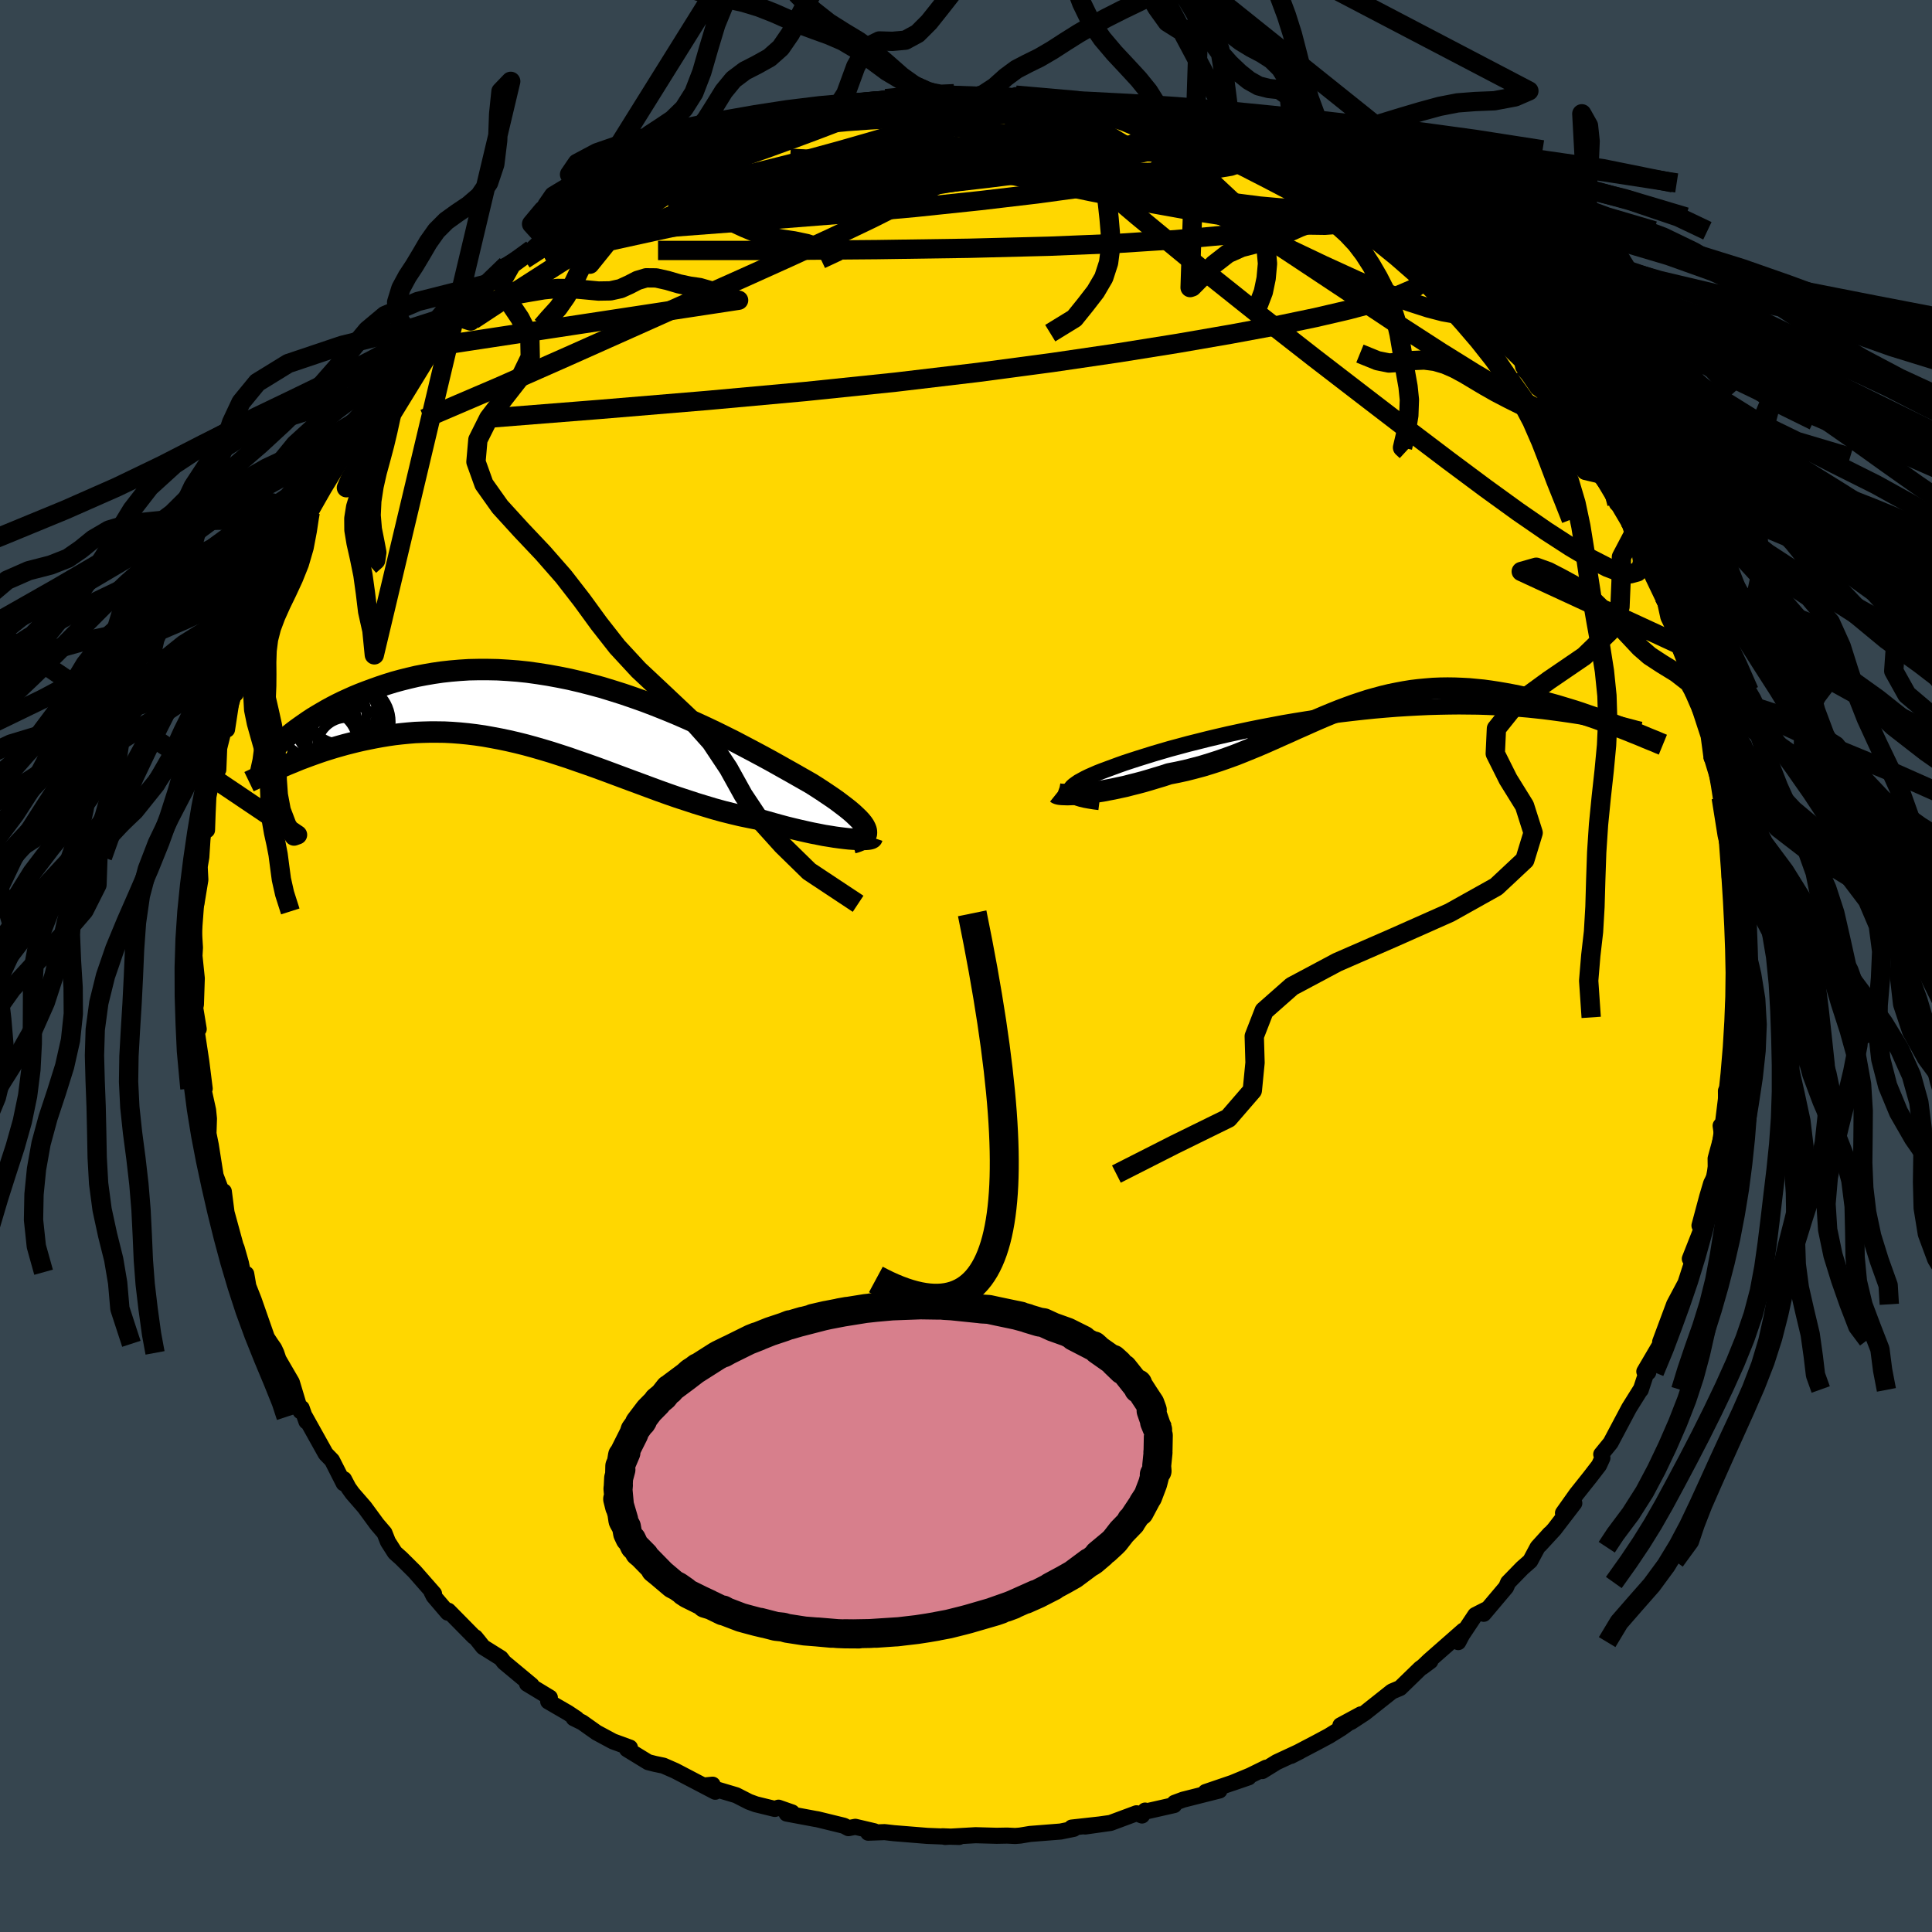 <svg xmlns="http://www.w3.org/2000/svg" width="500" height="500" viewBox="-100 -100 200 200"><defs><clipPath id="c"><path d="m31.93 11.76-.11-.22-.16-.24-.2-.25-.24-.26-.28-.27-.31-.29-.35-.3-.39-.31-.42-.32-.45-.34-.48-.34-.52-.35-.55-.37-.57-.37-.6-.38-.63-.36-.67-.38-.7-.4-.75-.42-.78-.44-.81-.45-.85-.46-.88-.47-.91-.48-.93-.49-.96-.48-.99-.49-1.01-.48-1.02-.47-1.05-.47-1.06-.46-1.07-.44-1.08-.43-1.1-.42-1.1-.39-1.11-.38-1.11-.35-1.11-.34-1.11-.3-1.1-.28-1.11-.26-1.09-.22-1.09-.2-1.08-.17-1.07-.15-1.05-.11-1.05-.08-1.02-.06-1.01-.02h-.99l-.97.02-.95.06-.93.08-.91.1-.89.13-.87.15-.84.16-.81.19-.8.2-.77.21-.74.23-.72.24-.7.25-.68.25-.65.25-.63.26-.6.27-.59.27-.57.28-.54.28-.53.29-.5.29-.49.29-.46.28-.44.29-.42.29-.4.28-.39.28-.36.27-1.1 3.61.42-.18.44-.18.44-.18.46-.19.48-.18.48-.18.5-.18.51-.18.53-.18.54-.17.55-.17.56-.16.57-.16.59-.15.6-.15.61-.14.63-.13.65-.13.66-.12.67-.11.69-.1.7-.08.71-.07.73-.06.74-.03.75-.02h.77l.78.01.79.04.8.06.81.08.82.1.83.12.84.15.85.16.86.18.87.2.88.22.88.24.9.26.9.27.9.29.92.3.91.32.93.32.93.33.93.34.94.35.94.35.94.35.95.35.94.35.95.35.95.34.95.33.95.31.94.31.95.29.93.28.94.26.92.23.92.22.92.19.9.18.74.21.74.21.72.2.71.19.69.17.68.16.66.15.64.14.62.12.6.12.57.09.55.09.52.07.49.06.46.05"/></clipPath><clipPath id="b"><path d="m-29.65 8.76-.02-.13.04-.14.08-.15.13-.16.18-.16.22-.16.26-.18.31-.17.35-.19.39-.19.43-.19.46-.2.51-.2.54-.2.57-.21.57-.21.62-.22.67-.22.71-.23.77-.24.8-.25.85-.25.89-.26.93-.25.96-.26 1-.25 1.03-.26 1.05-.25 1.08-.25 1.11-.24 1.12-.24 1.14-.23 1.16-.22 1.16-.22 1.18-.2 1.18-.19 1.18-.18 1.19-.17 1.18-.16L-.49.54.68.41 1.85.29 3 .19 4.14.1 5.26.03l1.11-.06 1.09-.05 1.07-.03 1.05-.02 1.02-.01 1 .01.97.01.94.03.92.04.89.05.86.05.83.07.8.07.77.08.74.08.71.09.68.09.66.09.62.09.6.09.57.09.54.1.52.09.49.09.46.09.44.09.42.09.39.09.36.08.34.09.31.07.29.07.27.07.24.06-1.1-.01-.53-.2-.54-.21-.56-.2-.56-.21-.58-.2-.59-.2-.6-.21-.61-.2-.62-.19-.63-.19-.63-.19-.65-.18-.65-.17-.66-.16-.66-.16-.68-.16-.69-.15-.7-.14-.71-.13-.71-.12-.72-.11-.73-.1-.73-.07-.74-.07-.73-.04-.75-.03-.74-.01-.74.01-.75.03-.74.06-.75.07-.75.09-.74.12-.75.14-.74.15-.75.18-.74.2-.75.21-.74.24-.75.25-.74.27-.75.28-.75.3-.75.31-.75.32-.75.33-.76.34-.77.34-.77.35-.77.34-.78.35-.79.35-.79.34-.8.33-.81.33-.81.32-.83.3-.83.29-.84.27-.85.26-.86.23-.86.22-.87.19-.87.17-.67.22-.67.2-.66.2-.65.19-.64.17-.64.16-.62.16-.61.13-.6.13-.58.11-.57.11-.54.08-.52.08-.5.06-.48.06"/></clipPath><linearGradient id="d" x1="0%" x2="100%" y1="0%" y2="0%"><stop offset="0%" style="stop-color:[object Object];stop-opacity:1"/><stop offset="11.6%" style="stop-color:[object Object];stop-opacity:1"/><stop offset="100%" style="stop-color:[object Object];stop-opacity:1"/></linearGradient><filter id="a"><feTurbulence baseFrequency=".05" numOctaves="3" result="noise" type="noise"/><feDisplacementMap in="SourceGraphic" in2="noise" scale="2"/></filter></defs><rect width="100%" height="100%" x="-100" y="-100" fill="#36454F"/><path fill="gold" stroke="#000" stroke-linejoin="round" stroke-width="1.667" d="m79.53-.58.15.84-.24 3.95.27 1.11.05-.23-.28 1.05-.08 1.74-.05.16-.34 4.4-.34.49.02 1.66-.3 2.05-.27-.11.14.98-.66 2.42.02 1.61-.48.96-.41 1.38-.8 2.99.45-.95.09.48-1.54 3.91.48-.37-1.09 3.38-.37.55.5-.99-1.14 2.14-1.45 3.89 1.16-2.14-.87 1.92-1.93 3.29.41.08-.19.03-.59 1.79-.01-.04-1.2 1.92-1.91 3.6-.97 1.19.12.38-.35.76-.94 1.22-1.4 1.76-1.39 1.96 1.17-1.02-2.07 2.7-1.5 1.63 1.03-1.16-1.26 1.39-.76 1.42-.83.73-1.46 1.5-.21.49-2.32 2.75.21-.42-1.08.55-1.36 2.04-.4.76.53-1.2-3.54 3.11-.71.68.83-.62-1.05.76-2.08 2.02-.85.36-2.8 2.22-1.45.95-1.08.34 2.11-1.14-2.04 1.45-1.26.78-1.23.66-2.69 1.41.92-.47-2.41 1.12-1.49.92.4-.35-1.67.82-1.86.77 1.72-.59-4.46 1.52 1.44-.16-3.76.95-.89.33-.04.23-3 .68-.01-.11-.32.51-.57-.23-2.69 1-2.63.37 1.4-.2-2.79.31.22.13-1.36.28-3.17.25-1.03.17-.51.04-.83-.04-1.09.02-2.18-.06-3.16.18-.26-.07 1.72.07-1.78-.05-1.52-.06-3.46-.28-.96-.11-1.7.06.63-.15-1.96-.46-.71.14-.47-.25-2.74-.67-.25-.04-2.94-.55.56-.12-1.4-.49-.38.13-1.96-.48-.71-.26-1.33-.68-3.36-1 .92-.09.27.73-4.15-2.17-1.21-.53-.87-.18-.71-.18-2.19-1.34.3-.17-1.75-.64-1.71-.92-1.48-1.05-.88-.43.31.05-.9-.6-2.05-1.19.17-.4-2.36-1.43.47.15-2.85-2.37-.33-.43-1.84-1.15-.45-.57-.36-.44-.15-.07-2.64-2.68-.06.2-1.46-1.71-.23-.46.27.21-2.01-2.29-1.4-1.39-.64-.57-.72-1.13-.36-.91-.77-.9-1.29-1.76-1.26-1.45-.4-.56-.47-.89-.03.42-1.21-2.38-.65-.67-2.13-3.82.13.47-.49-1.38-.12.32-.9-2.99-1.38-2.37-.23-.68-.22-.47-.33-.47-.42-.64-1.36-3.89-.56-1.42-.22-1.28-.36-.18-.19-.94-.44-1.55-.11-.26-.94-3.43-.28-2.18-.33-.09.05-.04-.57-1.51-.5-3.16-.24-1.19.05-1.55-.09-.88-.37-1.68-.32-.37.34-.17-.35-2.79-.41-2.71-.11-.26.25-.41-.37-2.25.08-.26.09-2.75-.24-2.32.05-.86-.11-1.78.04-1.07.14-1.76.08.08.41-2.49-.07-1.35.17-1 .16-2.5.41-1.64.02 1.35.06-1.73.08-1.73.76-3.61.27.81.09-2.23.84-3.39-.03 1.47.43-2.79.36-1.57.11.66.89-3.04-.02.05.46-2.39.28-.58.14.2.8-2.19.84-2.23-.27.24 1.69-3.37-.35.52 1.37-2.82.98-2.4.84-.89.06.12 1.33-2.51-1.25 1.95 1.87-3.38.28-.35 1.62-2.51-.04.28 1.64-2.05.63-1.57.44-.8.44-.82 1.97-1.9-.73.44 2.15-1.85 1.09-1.33.98-.71-1.29.53 2.44-2.8 1.13-1.39.02.35.98-.7.05-.14 4-3.63-1.3 1.21 1.49-1.73.38-.19 2.64-1.63.73-.69.7-.31 1.79-1.62.42-.23 1.09-1.08.92-.28 1.78-.91-.28-.14.04.45 4.27-2.86-2.09 1.28 2.32-1.48 1.16-.38.12-.13 1.71-.86 1.59-.49 1.5-.96 1.79-.86 1.11-.06.46.09.24-.57 2.87-.56 2.01-.73.32-.19 2.17-.29-.43-.21 1.3-.39 1.77.06 1.35-.62.94-.03 2.35-.47.6-.08 1.36-.05 1.75-.14 1.1.22 1.3-.4 1.57-.14-1.49.17 3.35.26 1.07-.23 1.63.06.88.25 1.49-.01-.56-.35 1.94.65 2.88.12.52-.1-.29.23 2.65.23-1.04.02 4.58.82 1.08.31 1 .23.25.23 1.04.4 2.16.56.82.13.62.4.29-.1 2.27.68 2 .85-.29.11 1.21.61.29-.3 1.93.87.59.31 2.15 1.29 1.02.53.27.01 2.57 1.43-.85-.42 3.88 2.84-.11-.33 1.82 1.43.22-.4 1.06.85 1.38 1.54 1.71 1.27.18-.12 2.49 2.41-.03-.36 1.12 1.01 1.02.95.23.23.67.7 1.2.87 1.41 2.21-.27-.56.62.7 2.16 2.21.12.57 1.49 2.18.66.49.79.83 1.7 2.51-.19-.43 1.28 2.17.03.19 1.59 1.55-.17-.12.9 1.74 1.59 2.52.03.52.15-.09 1.01 1.74.53 1.57.54 1.44.87.85.55 1.53.47.85.75 1.76.46 2.11 1.26 2.59-.72-1.1.69 1.4.91 2 .54 2.32-.05.44.44.58.27.92-.1.31.93 2.85.3 2.24.11-.29.48 1.99.57 2.63-.16-.18.32.54.48 3.94-.02-.02.09 3.72.25 1.59.01-1.12v2.05l.33-.51-.14 4.63-.02-1.28.28 2.15-.23 1.15.15.84" filter="url(#a)"/><path fill="#fff" d="m-29.65 8.76-.02-.13.04-.14.08-.15.13-.16.18-.16.22-.16.26-.18.31-.17.35-.19.39-.19.43-.19.46-.2.51-.2.54-.2.57-.21.57-.21.62-.22.67-.22.71-.23.77-.24.8-.25.85-.25.89-.26.93-.25.96-.26 1-.25 1.03-.26 1.05-.25 1.08-.25 1.11-.24 1.12-.24 1.14-.23 1.16-.22 1.16-.22 1.18-.2 1.18-.19 1.18-.18 1.19-.17 1.18-.16L-.49.54.68.41 1.85.29 3 .19 4.14.1 5.26.03l1.11-.06 1.09-.05 1.07-.03 1.05-.02 1.02-.01 1 .01.97.01.94.03.92.04.89.05.86.05.83.07.8.07.77.08.74.08.71.09.68.09.66.09.62.09.6.09.57.09.54.1.52.09.49.09.46.09.44.09.42.09.39.09.36.08.34.09.31.07.29.07.27.07.24.06-1.1-.01-.53-.2-.54-.21-.56-.2-.56-.21-.58-.2-.59-.2-.6-.21-.61-.2-.62-.19-.63-.19-.63-.19-.65-.18-.65-.17-.66-.16-.66-.16-.68-.16-.69-.15-.7-.14-.71-.13-.71-.12-.72-.11-.73-.1-.73-.07-.74-.07-.73-.04-.75-.03-.74-.01-.74.01-.75.03-.74.06-.75.07-.75.09-.74.12-.75.14-.74.15-.75.18-.74.2-.75.21-.74.24-.75.25-.74.27-.75.28-.75.3-.75.31-.75.32-.75.33-.76.34-.77.34-.77.35-.77.34-.78.35-.79.35-.79.34-.8.33-.81.33-.81.32-.83.3-.83.29-.84.27-.85.26-.86.23-.86.22-.87.19-.87.17-.67.22-.67.2-.66.2-.65.19-.64.17-.64.16-.62.16-.61.13-.6.13-.58.11-.57.11-.54.08-.52.08-.5.06-.48.06" filter="url(#a)" transform="translate(40.43 -26.73)"/><path fill="#fff" d="m31.93 11.76-.11-.22-.16-.24-.2-.25-.24-.26-.28-.27-.31-.29-.35-.3-.39-.31-.42-.32-.45-.34-.48-.34-.52-.35-.55-.37-.57-.37-.6-.38-.63-.36-.67-.38-.7-.4-.75-.42-.78-.44-.81-.45-.85-.46-.88-.47-.91-.48-.93-.49-.96-.48-.99-.49-1.01-.48-1.02-.47-1.05-.47-1.06-.46-1.07-.44-1.08-.43-1.1-.42-1.1-.39-1.11-.38-1.11-.35-1.11-.34-1.11-.3-1.1-.28-1.11-.26-1.09-.22-1.09-.2-1.08-.17-1.07-.15-1.05-.11-1.05-.08-1.02-.06-1.01-.02h-.99l-.97.02-.95.06-.93.08-.91.1-.89.13-.87.15-.84.16-.81.19-.8.2-.77.21-.74.23-.72.24-.7.25-.68.25-.65.25-.63.26-.6.27-.59.27-.57.28-.54.28-.53.29-.5.29-.49.29-.46.28-.44.29-.42.29-.4.28-.39.28-.36.27-1.1 3.61.42-.18.44-.18.44-.18.46-.19.48-.18.48-.18.5-.18.51-.18.53-.18.54-.17.55-.17.56-.16.57-.16.59-.15.6-.15.61-.14.63-.13.65-.13.66-.12.67-.11.69-.1.7-.08.71-.07.73-.06.74-.03.75-.02h.77l.78.01.79.04.8.06.81.08.82.1.83.12.84.15.85.16.86.18.87.2.88.22.88.24.9.26.9.27.9.29.92.3.91.32.93.32.93.33.93.34.94.35.94.35.94.35.95.35.94.35.95.35.95.34.95.33.95.31.94.31.95.29.93.28.94.26.92.23.92.22.92.19.9.18.74.21.74.21.72.2.71.19.69.17.68.16.66.15.64.14.62.12.6.12.57.09.55.09.52.07.49.06.46.05" filter="url(#a)" transform="translate(-42.34 -26.04)"/><g fill="none" stroke="#000" transform="translate(40.43 -26.73)"><path stroke-linejoin="round" stroke-width="1.667" d="m-26.62 9.76-.56-.07-.49-.08-.44-.08-.38-.09-.33-.1-.27-.1-.22-.11-.17-.11-.11-.13-.06-.13-.02-.13.04-.14.08-.15.13-.16.18-.16.22-.16.26-.18.31-.17.35-.19.39-.19.43-.19.46-.2.51-.2.54-.2.57-.21.57-.21.62-.22.67-.22.71-.23.77-.24.8-.25.85-.25.89-.26.93-.25.96-.26 1-.25 1.03-.26 1.05-.25 1.08-.25 1.11-.24 1.12-.24 1.14-.23 1.16-.22 1.16-.22 1.18-.2 1.18-.19 1.18-.18 1.19-.17 1.18-.16L-.49.54.68.41 1.85.29 3 .19 4.14.1 5.26.03l1.11-.06 1.09-.05 1.07-.03 1.05-.02 1.02-.01 1 .01.97.01.94.03.92.04.89.05.86.05.83.07.8.07.77.08.74.08.71.09.68.09.66.09.62.09.6.09.57.09.54.1.52.09.49.09.46.09.44.09.42.09.39.09.36.08.34.09.31.07.29.07.27.07.24.06.22.06.19.05.18.05.15.04.13.03.11.03.09.02.07.01.05.01h.03" filter="url(#a)"/><path stroke-linejoin="round" stroke-width="2.222" d="m-31.03 8.84.05.04.11.04.16.03.21.02.26.01.31.01.34-.01.38-.02.41-.02.44-.04.48-.06.5-.06.52-.08.54-.08.57-.11.58-.11.6-.13.61-.13.62-.16.64-.16.64-.17.65-.19.66-.2.67-.2.67-.22.87-.17.87-.19.86-.22.86-.23.85-.26.84-.27.83-.29.83-.3.81-.32.81-.33.8-.33.79-.34.79-.35.78-.35.77-.34.77-.35.77-.34.76-.34.75-.33.75-.32.75-.31.75-.3.75-.28.74-.27.75-.25.74-.24.75-.21.74-.2.75-.18.74-.15.75-.14.74-.12.75-.09.75-.07.74-.06.75-.03.74-.01.74.01.75.03.73.04.74.07.73.07.73.1.72.11.71.12.71.13.7.14.69.15.68.16.66.16.66.16.65.17.65.18.63.19.63.19.62.19.61.2.6.21.59.2.58.2.56.21.56.2.54.21.53.2.52.2.51.2.49.2.48.19.46.19.45.19.44.18.43.17.41.18.39.16" filter="url(#a)"/><circle cx="-3.86" cy=".702" r="3.554" clip-path="url(#b)" filter="url(#a)"/><circle cx="-7.235" cy=".627" r="4.26" clip-path="url(#b)" filter="url(#a)"/><circle cx="-2.88" cy="-.098" r="5" clip-path="url(#b)" filter="url(#a)"/><circle cx="-3.51" cy="2.667" r="4.116" clip-path="url(#b)" filter="url(#a)"/><circle cx="-5.61" cy="2.477" r="3.186" clip-path="url(#b)" filter="url(#a)"/><circle cx="-7.075" cy=".342" r="4.556" clip-path="url(#b)" filter="url(#a)"/><circle cx="-4.36" cy="1.747" r="4.918" clip-path="url(#b)" filter="url(#a)"/><circle cx="-4.825" cy="4.712" r="4.956" clip-path="url(#b)" filter="url(#a)"/><circle cx="-3.95" cy="4.422" r="3.1" clip-path="url(#b)" filter="url(#a)"/><circle cx="-2.495" cy="3.217" r="4.034" clip-path="url(#b)" filter="url(#a)"/></g><g fill="none" stroke="#000" transform="translate(-42.34 -26.04)"><path stroke-linejoin="round" stroke-width="2.222" d="m30.6 13.3.36-.1.3-.12.25-.12.2-.14.15-.14.11-.16.06-.17.01-.18-.03-.2-.08-.21-.11-.22-.16-.24-.2-.25-.24-.26-.28-.27-.31-.29-.35-.3-.39-.31-.42-.32-.45-.34-.48-.34-.52-.35-.55-.37-.57-.37-.6-.38-.63-.36-.67-.38-.7-.4-.75-.42-.78-.44-.81-.45-.85-.46-.88-.47-.91-.48-.93-.49-.96-.48-.99-.49-1.01-.48-1.02-.47-1.05-.47-1.06-.46-1.07-.44-1.08-.43-1.1-.42-1.1-.39-1.11-.38-1.11-.35-1.11-.34-1.11-.3-1.1-.28-1.11-.26-1.09-.22-1.09-.2-1.08-.17-1.07-.15-1.05-.11-1.05-.08-1.02-.06-1.01-.02h-.99l-.97.02-.95.06-.93.08-.91.1-.89.13-.87.15-.84.16-.81.19-.8.2-.77.21-.74.23-.72.24-.7.25-.68.25-.65.25-.63.26-.6.27-.59.27-.57.28-.54.28-.53.29-.5.29-.49.29-.46.28-.44.29-.42.29-.4.28-.39.28-.36.27-.34.27-.33.27-.3.25-.29.26-.27.24-.25.23-.23.23-.22.22-.2.21-.19.21" filter="url(#a)"/><path stroke-linejoin="round" stroke-width="2.222" d="m32.63 12.73-.02.06-.08.05-.13.04-.18.03-.23.02-.27.01h-.32l-.35-.01-.39-.02-.43-.03-.46-.05-.49-.06-.52-.07-.55-.09-.57-.09-.6-.12-.62-.12-.64-.14-.66-.15-.68-.16-.69-.17-.71-.19-.72-.2-.74-.21-.74-.21-.9-.18-.92-.19-.92-.22-.92-.23-.94-.26-.93-.28-.95-.29-.94-.31-.95-.31-.95-.33-.95-.34-.95-.35-.94-.35-.95-.35-.94-.35-.94-.35-.94-.35-.93-.34-.93-.33-.93-.32-.91-.32-.92-.3-.9-.29-.9-.27-.9-.26-.88-.24-.88-.22-.87-.2-.86-.18-.85-.16-.84-.15-.83-.12-.82-.1-.81-.08-.8-.06-.79-.04-.78-.01h-.77l-.75.02-.74.03-.73.06-.71.07-.7.08-.69.1-.67.11-.66.12-.65.13-.63.13-.61.14-.6.15-.59.15-.57.16-.56.16-.55.17-.54.17-.53.18-.51.18-.5.18-.48.18-.48.18-.46.19-.44.18-.44.18-.42.18-.41.17-.39.17-.38.17-.37.17-.35.16-.34.15-.33.15-.32.14-.3.14-.29.14" filter="url(#a)"/><circle cx="-22.302" cy="-.687" r="3.718" clip-path="url(#c)" filter="url(#a)"/><circle cx="-22.827" cy=".608" r="4.378" clip-path="url(#c)" filter="url(#a)"/><circle cx="-24.202" cy="3.013" r="3.532" clip-path="url(#c)" filter="url(#a)"/><circle cx="-25.187" cy="1.288" r="4.59" clip-path="url(#c)" filter="url(#a)"/><circle cx="-23.172" cy="2.263" r="3.114" clip-path="url(#c)" filter="url(#a)"/><circle cx="-21.227" cy=".773" r="4.018" clip-path="url(#c)" filter="url(#a)"/><circle cx="-22.012" cy="1.368" r="4.568" clip-path="url(#c)" filter="url(#a)"/><circle cx="-21.482" cy="3.473" r="4.364" clip-path="url(#c)" filter="url(#a)"/><circle cx="-21.747" cy="3.468" r="3.106" clip-path="url(#c)" filter="url(#a)"/><circle cx="-24.437" cy="-.022" r="4.692" clip-path="url(#c)" filter="url(#a)"/></g><g fill="none" stroke="url(#d)" stroke-linejoin="round" stroke-width="2"><path d="m5.14-90.15 1.91.44 1.44.23.9.18.61.21.47.29.37.36.19.43-.1.47-.46.5-.83.54-1.21.57-1.58.6-1.95.64-2.33.68-2.72.73-3.13.79-3.57.85-4.05.93-4.57 1.01-5.09 1.11-5.62 1.22-6.2 1.34-6.93 1.52m12.15-10.37 1.45-.56 1.08-.3 1-.28 1.05-.32 1.07-.34.94-.28.66-.18.29-.04-.11.11-.5.27-.87.42-1.25.57-1.67.73-2.16.9-2.69 1.11-3.44 1.45" filter="url(#a)"/><path d="m18.46-87.64.51.28.82.33.75.31.51.28.25.26.02.27-.24.29-.55.29-.91.29-1.3.28-1.69.28-2.08.29-2.46.31-2.91.32-3.41.33-3.98.35-4.58.37-5.17.37-5.73.34-6.33.29-7.12.29m64.79 1.59.1.4.28.86-.49.72-1.4.55-2.3.49-3.15.48-4.04.49-4.96.45-6 .39-7.1.29-8.28.21-9.5.14-10.74.09h-11.95m3.22-9.85 1.43-.8 1.22-.52.93-.29.75-.19.66-.14.55-.07.33.02.01.17-.4.36-.82.55-1.24.77-1.67 1.01-2.13 1.24-2.69 1.51-3.33 1.81-4.07 2.15-4.77 2.53m3.7-4.31 1.01-.42.92-.46.82-.45.84-.48.8-.47.7-.41.56-.3.37-.18.19-.03-.04.14-.32.33-.68.57-1.14.84-1.7 1.17-2.27 1.5-2.72 1.77-2.86 1.85" filter="url(#a)"/><path d="m27.62-84.38.77.34.36.25.03.31-.42.35-.97.34-1.63.27-2.37.19-3.16.14-3.99.09h-4.86l-5.77-.15-6.75-.36-7.89-.51-9.17-.5" filter="url(#a)"/><path d="m3.33-90.04.83.17.63.13.53.22.46.34.25.44-.05.55-.35.66-.64.8-.92.93-1.23 1.07-1.61 1.21-2.05 1.34-2.52 1.48-2.99 1.61-3.49 1.75-3.98 1.9-4.47 2.06-4.97 2.24-5.47 2.44-5.97 2.67-6.52 2.91-7.15 3.16-7.73 3.31m39.89-31.4.18-.23.9-.23 1.13-.22 1.11-.2.98-.15.77-.07.53.01.24.1-.09.2-.48.3-.93.42-1.4.55-1.86.68-2.27.81-2.7.92-3.15 1.03-3.69 1.17-4.42 1.44" filter="url(#a)"/><path d="m5.7-89.8.36-.04 1.33.18 1.44.18 1.25.16 1.06.16.95.16.86.18.72.17.43.14.02.08-.46.01-.91-.07-1.33-.13-1.79-.22-2.37-.31-3.05-.39" filter="url(#a)"/><path d="m10.48-89.48.41.22.9.25 1.01.33.91.37.59.4.2.42-.21.43-.56.46-.91.48-1.25.51-1.6.55-1.98.6-2.37.64-2.8.7-3.25.73-3.73.76-4.21.82-4.72.9-5.23 1.01-5.78 1.12-6.39 1.21-6.99 1.2" filter="url(#a)"/><path d="m23.64-86.02 1.82.62 1.06.48.49.32.13.2-.11.15-.37.14-.68.11-1.06.07-1.55-.02-2.12-.13-2.72-.24-3.38-.36-4.08-.48-4.86-.64-5.73-.81-6.6-.99" filter="url(#a)"/><path d="m19.75-87.01 1.68.46 1.31.42 1.29.47 1.43.55 1.53.62 1.48.63 1.34.58 1.14.48.95.38.77.3.54.2.24.09-.19-.12-.71-.4-1.3-.68" filter="url(#a)"/><path d="m18.46-87.64.72.39 1.48.66 1.84.81 2.01.93 2.12 1.03 2.27 1.14 2.38 1.22 2.4 1.26 2.36 1.28 2.25 1.24 2.13 1.19 1.98 1.11 1.73.96 1.38.75M-37.74-79l2.41-1.59 1.26-.69 1.28-.57 1.48-.59 1.67-.61 1.83-.66 1.94-.66 1.97-.65 1.94-.61 1.87-.56 1.8-.51 1.71-.48 1.62-.45 1.49-.42 1.33-.38 1.14-.33.9-.27.66-.21.39-.16.1-.11-.22-.04-.6.04-1.06.14m20.79-.01.34.02.39.15.49.24.46.33.23.39-.18.41-.72.43-1.31.46-1.88.51-2.47.55-3.05.6-3.66.64-4.25.69-4.87.76-5.54.84-6.37.96-7.39 1.12" filter="url(#a)"/><path d="m25.91-85.34 1.04.59.06.4-.45.34-.88.39-1.36.48-1.92.57-2.59.64-3.35.66-4.15.67-4.99.68-5.86.69-6.77.71-7.79.7-8.87.7-10.04.76m78.77 3.51.5.51.3.82-.33.76-.97.69-1.59.68-2.21.71-2.82.75-3.44.8-4.08.85-4.75.88-5.43.94-6.13.98-6.89 1.01-7.68 1.02-8.52 1.01-9.37.97-10.21.93-11.04.92-11.85.94" filter="url(#a)"/><path d="m36.8-80.05 2.33 1.72.86.76.08.38-.46.23-.96.17-1.49.11-2.09-.03-2.8-.2-3.56-.43-4.39-.68-5.23-.94-6.07-1.18-6.91-1.43-7.81-1.64-8.82-1.8m7.72-5.15.81-.02.68.08.86.11.82.12.57.14.24.19-.09.24-.41.31-.75.4-1.12.48-1.53.57-1.98.65-2.41.75-2.85.84-3.33.95-3.89 1.06-4.54 1.14-5.17 1.16-5.73 1.17M-1.23-90.3l.07.18 1.42.14 1.68.14 1.65.14 1.59.17 1.55.19 1.56.21 1.57.23 1.55.24 1.51.25 1.44.25 1.36.26 1.26.24 1.13.23.94.2.7.16.43.1.15.03-.14-.04-.42-.14-.73-.22-1.2-.34-2.07-.49" filter="url(#a)"/><path d="m18.46-87.64.52.28.84.34.79.32.57.29.35.28.14.3-.09.33-.38.33-.69.33-1.01.34-1.35.34-1.66.36-2.02.4-2.42.44-2.84.47-3.29.48-3.74.47-4.2.48-4.66.45-5.19.44-5.78.4-6.4.36-6.8.21" filter="url(#a)"/><path d="m33.79-81.6.8.41.73.44.68.52.54.57.28.51-.06.38-.46.24-.86.12-1.25.01-1.67-.08-2.12-.19-2.64-.34-3.21-.53-3.84-.71-4.49-.91-5.16-1.09L5.2-83.5l-6.56-1.42-7.28-1.6" filter="url(#a)"/><path d="m69.07-44.66.51 1.14.35.89.11.75-.14.63-.41.46-.7.19-1.03-.15-1.37-.52-1.72-.88-2.09-1.24-2.5-1.62-2.93-2.02-3.37-2.44-3.8-2.83-4.21-3.19-4.64-3.56-5.12-3.94-5.63-4.4-6.12-4.88-6.52-5.37-6.94-5.88m39.72 13.61.67.66.4.47.27.46.09.41-.17.29-.47.13-.78-.03-1.13-.2-1.54-.4-1.98-.64-2.45-.93-2.96-1.26-3.5-1.6-4.12-1.96-4.76-2.34-5.36-2.72-5.89-3.09-6.42-3.46m-35.79.38 1-.05 1.24-.17 1.73-.29 2.11-.35 2.29-.33 2.35-.28 2.36-.21 2.39-.17 2.44-.13 2.49-.12 2.51-.11 2.5-.09 2.43-.07 2.31-.05 2.15-.03 1.97-.02 1.75-.03 1.49-.05 1.06-.09.19-.18" filter="url(#a)"/><path d="m17.46-87.87.69.24.53.3.46.34.27.34-.04.36-.38.37-.73.42-1.11.46-1.51.5-1.97.53-2.43.55-2.9.59-3.38.64-3.86.69-4.39.72-4.96.75-5.58.77-6.26.8-6.94.89-7.68 1.03m18.09-11.68 1.33-.26 1.32-.22 1.18-.2 1-.15.79-.08.53.02.22.14-.16.25-.57.37-1.03.49-1.5.61-1.94.74-2.39.89-2.86 1.04-3.45 1.21-4.11 1.39-4.63 1.43" filter="url(#a)"/><path d="m-31.96-82.57 1.57-.72 1.44-.65 1.27-.54 1.03-.39.77-.22.57-.09.4.03.22.14-.03.29-.37.45-.73.66-1.12.87-1.51 1.09-1.87 1.32-2.27 1.55-2.69 1.77-3.13 1.99-3.65 2.29-4.24 2.72-4.75 3.13m110.88 7.52.75 1 .37.78-.14.36-.63-.06-1.11-.45-1.61-.83-2.16-1.22-2.75-1.64-3.41-2.12-4.16-2.69-5-3.32-5.97-3.96-6.94-4.58-7.81-5.23m71.3 102.54-.59-2.2-.25-1.96-.19-1.96-.4-1.93-.52-1.75-.49-1.53-.43-1.4-.42-1.36-.44-1.42-.46-1.5-.42-1.55-.37-1.52-.39-1.44-.56-1.35-.85-1.26-1.1-1.16-1.13-1.07-.85-1-.45-1.05-.24-1.29-.42-1.53-.61-.93M.63-89.87l1.15-.34L2.99-91l1.14-1.02 1.08-.8 1.15-.6 1.24-.61 1.32-.77 1.33-.86 1.35-.85 1.41-.82 1.53-.82 1.66-.84 1.72-.83 1.68-.81 1.6-.8 1.56-.9 1.65-1.18 1.84-1.62 1.9-2.15 1.67-2.44M-1.23-90.3l-1.37.4-1.26.33-1.25.21-1.26.12-1.25.09-1.27.12-1.27.18-1.28.24-1.26.31-1.2.36-1.1.4-.97.39-.87.36-.86.33-.65.42m17.12-4.26-1.39.06-1.32-.24-1.33-.62-1.4-1-1.44-1.27-1.48-1.27-1.52-1.1-1.54-.93-1.57-.99-1.6-1.26-1.6-1.62-1.59-1.92-1.62-2.05-1.75-2.02-2.01-1.79-2.53-1.48-3.52-1.67" filter="url(#a)"/><path d="m-2.8-90.16-1.26-.42-1.32-.59-1.38-.6-1.43-.85-1.5-1.11-1.53-1.11-1.51-.9-1.48-.64-1.42-.51-1.41-.52-1.41-.61-1.45-.64-1.53-.6-1.61-.49-1.65-.37-1.64-.35-1.63-.51-1.69-.83-1.84-1.04-1.97-.77-1.97.08-1.97.39" filter="url(#a)"/><path d="m13.02-116.8-3.2 3.33-1.92 1.5-1.36 1.38-1.28 1.64-1.35 1.78-1.42 1.77-1.43 1.69-1.35 1.58-1.24 1.51-1.16 1.48-1.13 1.42-1.19 1.19-1.27.69-1.34.12-1.35-.04-1.29.63-1.15 2.01-1.04 2.84-1.1 1.69m-4.81.83-.84.55-1.43.6-1.39.51-1.23.38-1.12.35-1.12.44-1.16.61-1.16.77-1.12.92-1.04.98-.94.99-.88.94-.86.84-.85.74-.87.68-.84.64-.79.64-.72.68-.7.76-.75.93-.77 1.16 8.69-10.78-1.18.65-.86.58-.79.77-.75.93-.71 1.02-.71 1.02-.69.97-.69.88-.7.8-.73.78-.71.88-.66 1.05-.63 1.21-.62 1.3-.7 1.27-.84 1.2-.98 1.08-.69.8m11.93-16.33 1.47-1.06 1.31-1.35 1.21-1.32 1.08-1.35.92-1.46.89-1.44 1-1.22 1.18-.89 1.29-.66 1.27-.71 1.16-1.03 1.01-1.47.94-1.8.99-1.88 1.12-1.66 1.3-1.26 1.44-.83 1.48-.67 1.35-1.19 1.2-2.12" filter="url(#a)"/><path d="m-37.74-79 1.9-2.52.61-1.6.66-1.11.82-.97.98-.84 1.15-.75 1.24-.83 1.18-1.15 1.03-1.63.82-2.13.71-2.46.75-2.49.92-2.24 1.13-1.9 1.22-1.71 1.14-1.82.92-2.1.76-2.35.87-2.5 1.42-2.41-22.69 36.39 1.35.33 1.37.58 1.18.37 1.16.18 1.15.05 1.1-.14 1.02-.33.99-.45 1.03-.42 1.17-.23 1.32.08 1.45.4 1.5.61 1.45.67 1.34.56 1.26.37 1.24.23 1.3.19 1.33.28 1.25.41 1.03.59.52 1.11m-38.45 4.46-.28.28-.5.44-.65.69-.71.91-.7 1.01-.67 1.04-.65 1.03-.68 1.02-.72 1.03-.74 1.03-.71 1.04-.68 1.08-.62 1.13-.61 1.2-.62 1.23-.67 1.23-.7 1.2-.68 1.17-.41.95 10.97-17.87 1.89.61 1.04-1.04 1.14-.94 1.29-.51 1.35-.27 1.38-.24 1.37-.23 1.41-.14 1.44.01 1.44.13 1.38.13 1.23-.02 1.05-.23.9-.41.85-.44.9-.27 1.03.01 1.16.26 1.19.35 1.12.24 1.05.15 1.14.33 1.42.72 1.46.26-31.93 4.85-.66 1.26-.8 1.35-.91 1.1-.76 1.04-.55 1.17-.38 1.33-.31 1.42-.34 1.43-.38 1.43-.39 1.43-.33 1.46-.23 1.5-.07 1.49.12 1.43.26 1.31.21 1.11-.12.81-.62.55" filter="url(#a)"/><path d="m-56.45-63.36-2.35-3.8-.14-1.56.44-1.43.67-1.24.73-1.11.7-1.17.73-1.25.85-1.2 1.01-1.01 1.14-.82 1.18-.79 1.13-.97.94-1.38.64-1.91.3-2.45.1-2.74.24-2.34 1.01-1.05-14.12 59.37-.25-2.52-.44-1.97-.23-1.9-.26-1.88-.36-1.77-.35-1.55-.22-1.33-.01-1.2.19-1.19.37-1.21.52-1.23.64-1.23.63-1.27.39-1.49-.07-1.82-.35-1.84.12-1.11m-.88 1.62-1.02 1.33-1.21 1.05-1.27.89-1.27.86-1.13.87-.88.92-.63.98-.47 1.06-.46 1.14-.58 1.23-.74 1.27-.94 1.29-1.13 1.23-1.29 1.15-1.42 1.05-1.5.96-1.48.88-1.35.84-1.15.85-.9.92-.73 1.08-.61 1.4-.52 2.36" filter="url(#a)"/><path d="m-89.82-28.74 1.53-2.09 1.35-1.24 1.37-.94 1.15-.97.96-1.01.87-1.01.83-1 .87-1 1.03-.99 1.27-.94 1.48-.92 1.55-.96 1.45-1.07 1.28-1.21 1.15-1.28 1.13-1.17 1.16-.9 1.09-.56.76-.23-.27.71" filter="url(#a)"/><path d="m-67.81-47.52-.69-1.43-.44.43-.8.78-1.42.78-2.25.56-3.05.25-3.54.02-3.5.03-2.98.3-2.25.67-1.63.96-1.28 1.04-1.33.92-1.78.7-2.29.59-2.23.98-2.41 2.04m33.79-9.06-.09.5-.21 1.39-.33 1.74-.49 1.68-.61 1.52-.64 1.38-.63 1.3-.56 1.25-.45 1.2-.3 1.17-.15 1.18-.04 1.2.01 1.22-.01 1.22-.05 1.2-.07 1.18-.06 1.19-.03 1.23-.05 1.33-.22 1.63-.44 2" filter="url(#a)"/><path d="m-67.95-47.08-4.24-.94-.66 1.91-.4 2-.86 1.53-1.32 1.14-1.53.94-1.46.9-1.18.95-.93 1-.89.97-1.19.85-1.69.69-2.17.55-2.47.48-2.49.52-2.33.65-2.25.5-2.83-1.09 29.64 19.95-.36.13-.74-1.12-.59-1.55-.3-1.6-.11-1.53-.05-1.47-.07-1.42-.15-1.38-.23-1.38-.3-1.36-.31-1.35-.25-1.32-.15-1.28-.06-1.25.03-1.21.11-1.21.2-1.23.32-1.27.42-1.31.52-1.35.57-1.39.6-1.53.61-1.87.7-2.36" filter="url(#a)"/><path d="m-73.05-36.13-.46 1.44-.18.94.01 1.06.07 1.2-.02 1.25-.11 1.22-.07 1.22.07 1.27.28 1.37.41 1.46.43 1.52.32 1.53.18 1.51.06 1.46.05 1.39.12 1.29.21 1.2.25 1.13.22 1.13.16 1.23.18 1.34.33 1.47.59 1.85m146-21.32 2.28-1.72-.3-.83-.33-1.13.51-1.73 1.25-2.12 1.4-2.15.99-1.98.4-1.82-.03-1.77-.2-1.8-.13-1.86.04-1.92.12-1.91-.03-1.83-.17-1.88.29-2.42 1.51-3.58-8.31 30.95-.46-.84-1.34-1.04-1.51-.93-1.27-.83-.99-.86-.89-.95-.95-1.01-1.03-1.01-1.04-.99-.98-.95-.98-.86-1.11-.76-1.25-.68-1.26-.65-1.25-.45-1.55.44 16.46 7.61-.23-.86.11-1.03.16-1.54.1-1.82.05-1.83v-1.75l-.06-1.67-.05-1.64v-1.69l.11-1.74.23-1.79.33-1.81.36-1.84.24-1.92.05-2.02.01-1.93v-.77L62.07-82.4l-.32 2.58.35 1.99.23 1.92.04 2.01.07 2.02.28 1.92.47 1.81.52 1.74.46 1.75.37 1.76.31 1.71.32 1.59.38 1.44.38 1.32.33 1.3.2 1.39.09 1.59.14 1.76.37 1.74.32 1.18" filter="url(#a)"/><path d="m67.35-48.4-.27-2.76-.72-1.44-.56-1.15-.38-1.19-.28-1.32-.21-1.47-.11-1.7.07-2.02.27-2.35.36-2.54.26-2.54v-2.31l-.31-1.98-.5-1.73-.46-1.71-.23-1.95.05-2.28.19-2.42.09-2.12-.17-1.61-.69-1.23 2.01 37.3-1.61-.38-.55-.84-.43-1-.52-1.01-.7-.95-.9-.85-1.08-.76-1.21-.7-1.3-.65-1.3-.65-1.27-.66-1.18-.67-1.09-.65-1.02-.61-1-.54-1.01-.44-1.05-.31-1.1-.14-1.19.05-1.25.18-1.21.08-1.19-.24-1.82-.74" filter="url(#a)"/><path d="m62.32-56.02.31.19.71.7 1.08.54 1.34.38 1.38.45 1.26.66 1.12.82 1.06.85 1.09.79 1.15.74 1.21.79 1.22.87 1.25.92 1.34.87 1.33.8.83.91M49.4-70.92l1.02.84.88.61.8.61.84.64.97.61 1.12.5 1.31.36 1.47.3 1.55.34 1.53.48 1.4.69 1.24.9 1.11 1.02 1.05 1.03 1.07.95 1.11.84 1.12.74 1.12.71 1.14.74 1.25.79 1.42.95 1.4 1.17.64 1.12M45.05-74.12l-.75-1.91-.01-2.46-.41-1.62-1.03-.77-1.32-.56-1.3-.79-1.16-1.08-1.03-1.29-.93-1.48-.83-1.73-.73-1.99-.63-2.22-.57-2.27-.56-2.16-.62-1.96-.69-1.85-.76-1.86-.8-2.01-.79-2.21-.74-2.38-.73-2.4-.97-2.03-1.45-1.22-1.58-.85-1.46 44.99.21-.07.92-.93 1.34-1.4 1.44-1.12 1.41-.63 1.39-.36 1.44-.38 1.55-.6 1.67-.75 1.7-.63 1.66-.27 1.53.17 1.33.42 1.09.38.73-.11" filter="url(#a)"/><path d="m42.61-76.51-.58-.23-.72-1.27-.78-1.75-.95-1.52-1.1-1.12-1.1-1.02-.99-1.24-.84-1.6-.73-1.86-.71-1.87-.74-1.66-.81-1.28-.91-.9-1.01-.65-1.09-.57-1.1-.67-1.08-.82-1-.93-.96-1.06-.99-1.33-1.14-1.76-1.18-1.65 44.65 35.76-2.12-.94-1.4-1.1-1.19-1.02-1.15-.76-1.18-.56-1.2-.45-1.18-.44-1.13-.42-1.11-.4-1.14-.35-1.23-.25-1.35-.19-1.45-.16-1.5-.24-1.43-.42-1.26-.71-1.01-1.01-.82-1.15-.82-1-1.17-.48-1.89-.02-3.22-.47" filter="url(#a)"/><path d="m45.58-53.31-.39-.36.35-1.5.3-1.82.06-1.63-.14-1.36-.22-1.23-.22-1.29-.23-1.41-.26-1.51-.36-1.55-.49-1.52-.6-1.44-.69-1.35-.73-1.26-.75-1.17-.82-1.08-.92-.98-1.06-.96-1.11-1.06-.99-1.3-.83-1.34-.67-.64-1.02-.53.02-5.32-.35-3.08-1-.72-1.12-.12-1.05-.27-1-.56-1-.8-1-.95-.97-1.1-.92-1.26-.89-1.44-.87-1.57-.91-1.53-1.01-1.31-1.19-1.05-1.38-.96-1.54-1.19-1.58-1.62-1.42-1.98-1.06-2.25-.22-3.07 15.79 29.68-.37-.34-.52-.79-.6-1.45-.51-2.47-.39-3.07-.46-2.75-.73-1.65-1.04-.48-1.25.12-1.25-.03-1.16-.73-1.07-1.49-1.15-1.97-1.33-2.08-1.47-1.96-1.38-2.07-.98-2.78-.09-4.03 44.9 23.5-1.43.62-2.14.4-1.99.08-1.83.14-1.85.36-1.94.53-2.03.6-2.06.63-2.02.63-1.9.55-1.75.35-1.56.05-1.4-.22-1.29-.35-1.22-.32-1.16-.19-1.07-.12-.98-.12-1.1-.05-1.56.25-2.35.75M7.09-111.79l.24 1.86 1.28 2.15 1.34 2.69 1.08 2.88.95 2.54.98 2.02L14.1-96l1.27 1.5 1.31 1.4 1.2 1.3 1.01 1.25.85 1.35.87 1.39 1.07 1.05 1.05.44" filter="url(#a)"/><path d="m.63-89.87 2.47-.02 2.42.14 2.74.23 3.09.33 3.2.43 3.06.5 2.77.57 2.45.63 2.22.68 2.16.74 2.23.8 2.41.86 2.59.94 2.8 1.03 3.01 1.13 3.23 1.24 3.49 1.34 3.78 1.45 4.08 1.54 4.32 1.6 4.47 1.64 4.48 1.68 4.34 1.71 4.1 1.76 3.92 1.83 3.94 1.94 4.15 2.09 4.42 2.22 4.59 2.26 4.39 2.14 3.37 1.88.93 1.64" filter="url(#a)"/><path d="m.63-89.87 2.45-.02 2.29.13 2.34.23 2.46.32 2.51.42 2.49.49 2.4.56 2.31.61 2.25.67 2.24.72 2.25.78 2.26.83 2.29.91 2.34.98 2.43 1.08 2.56 1.19 2.75 1.31 2.91 1.44 3 1.54 2.97 1.61 2.82 1.65 2.55 1.67 2.27 1.68 2.17 1.79 2.79 2.33" filter="url(#a)"/><path d="m-2.72-90.13 3.57.08 2.76.12 2.59.19 2.61.28 2.65.39 2.68.47 2.72.56 2.74.61 2.73.66 2.69.7 2.67.75 2.66.83 2.7.93 2.78 1.06 2.86 1.19L41.62-80l3.02 1.4 3.12 1.47 3.26 1.5 3.38 1.53 3.44 1.53 3.39 1.53 3.26 1.54 3.15 1.57 3.17 1.68 3.35 1.84 3.5 2.01 3.36 2.09 2.94 1.98 3.82 1.88" filter="url(#a)"/><path d="m-2.72-90.13 3.54.08 2.73.12 2.46.18 2.43.28 2.54.37 2.68.46 2.78.55 2.77.61 2.66.64 2.52.68 2.37.72 2.3.78 2.36.89 2.54 1.01 2.82 1.17 3.1 1.3 3.24 1.41 3.22 1.47 3.02 1.5 2.75 1.55 2.49 1.6 2.28 1.58 2.15 1.35 2.4 1.1" filter="url(#a)"/><path d="m-5.2-89.98 1.88-.1h2.02l2.32.07 2.46.13 2.51.19 2.53.28 2.54.38 2.55.46 2.54.53 2.51.6 2.49.65 2.48.69 2.5.76 2.58.82 2.69.93 2.81 1.06 2.93 1.17 2.99 1.3 3.01 1.4 2.95 1.46 2.89 1.51 2.79 1.53 2.71 1.53 2.63 1.52 2.59 1.52 2.61 1.55 2.68 1.65 2.74 1.85 2.68 2.09 2.58 2.16 2.68 1.76" filter="url(#a)"/><path d="m-8.31-89.79 1.64-.16 2.43-.09h2.56l2.61.06 2.71.12 2.91.2 3.21.28 3.55.37 3.81.46 3.91.53 3.82.59 3.59.65 3.3.7 3.08.75 2.99.84 3.14.94 3.54 1.05 4.12 1.18 4.73 1.29 5.17 1.39 5.29 1.46 5.03 1.51 4.52 1.53 3.99 1.53 3.71 1.54 3.85 1.54 4.39 1.58 5.2 1.68 6.14 1.84 6.98 2.02 7.31 2.09 6.4 1.99 3.22 1.88" filter="url(#a)"/><path d="m-11.26-89.24 2.76-.4 2.47-.23 2.26-.12 2.26-.03 2.35.04 2.44.11 2.49.17 2.55.26 2.65.34 2.75.43 2.83.51 2.85.57 2.8.63 2.75.65 2.74.68 2.83.73 3.08.81 3.41.93 3.78 1.12 4.05 1.33 4.22 1.55 4.25 1.64 3.33 1.41M78.5-16.88l.43 3.88.25 3.42.18 2.87.13 2.55.09 2.43.05 2.43-.03 2.49-.1 2.57-.16 2.66-.23 2.73-.29 2.77-.34 2.76-.42 2.74-.5 2.7-.59 2.68-.67 2.66-.73 2.62-.77 2.52-.83 2.43-.85 2.34-.84 2.23-1.02 2.46" filter="url(#a)"/><path d="m78.5-16.88.56 3.92.39 3.44.31 2.9.43 2.58.57 2.47.58 2.48.41 2.53.15 2.62-.11 2.7-.3 2.76-.42 2.78-.46 2.77-.49 2.76-.49 2.72-.51 2.69-.52 2.64-.53 2.58-.51 2.52-.5 2.44-.5 2.39-.53 2.35-.63 2.35-.78 2.37-.94 2.41-1.06 2.43-1.14 2.39-1.23 2.32-1.43 2.25-1.6 2.14-.89 1.35M78.5-16.88 82.43-13l.72 3.43.22 2.88.39 2.55.66 2.44.77 2.44.64 2.49.49 2.58.51 2.67.74 2.73 1.04 2.77 1.19 2.77 1.07 2.74.73 2.7.34 2.69.06 2.65.04 2.61.24 2.52.58 2.43.88 2.34.87 2.24.28 2.17.39 2.04M-16.19-88.05l1.37-.56 2.27-.46 2.62-.34 2.68-.23 2.62-.14 2.55-.07 2.49.01 2.45.08 2.44.16 2.48.23 2.53.31 2.62.39 2.7.47 2.75.53 2.77.6 2.72.66 2.63.73 2.53.79 2.43.85 2.38.93 2.38 1.02 2.43 1.11 2.5 1.22 2.58 1.32L46.36-77 49-75.48l2.64 1.59 2.64 1.65 2.69 1.67 2.75 1.7 2.87 1.74 3.01 1.79 3.16 1.91 3.2 2.1 3.06 2.36 2.66 2.51 2.35 2.18" filter="url(#a)"/><path d="m-20.69-86.84.14-.73 1.35-.56 2.46-.48 2.96-.43 3.06-.36 2.99-.27 2.92-.17 2.94-.08 3.01.01 3.08.07 3.14.16 3.23.23 3.4.32 3.71.4 4.13.49 4.56.56 4.89.61 5.07.65 5.14.66 5.27.67 5.66.71 6.38.81 7.12 1.03 7.28 1.47m4.98 63.65.61 3.82.65 2.76 1.1 2.32 1.47 2.38 1.35 2.59.83 2.77.31 2.86.09 2.86.19 2.84.45 2.8.62 2.76.58 2.71.32 2.68-.06 2.62-.4 2.58-.62 2.54-.64 2.5-.56 2.48-.46 2.46-.45 2.45-.55 2.46-.74 2.47-.95 2.48-1.1 2.5-1.16 2.48-1.13 2.45-1.07 2.36-1.03 2.25-1.02 2.14L73.72 60l-1.24 2.04-1.5 2.04-1.76 2-1.61 1.85-1.24 2.06" filter="url(#a)"/><path d="m78.18-17.42 2.91 3.78.42 2.75.76 2.27 1.31 2.31 1.38 2.55.98 2.74.37 2.82-.16 2.84-.44 2.82-.41 2.77-.2 2.74.06 2.69.25 2.66.28 2.61.17 2.56.04 2.5-.03 2.46.08 2.43.32 2.42.55 2.42.57 2.4.32 2.28.23 1.93.54 1.51M-24.26-85.8l.83-.66 1.65-.75 2.43-.66 2.84-.56 2.95-.46 2.87-.37 2.76-.27 2.65-.18 2.59-.1 2.57-.03 2.6.04 2.68.1 2.78.18 2.91.26 3.03.33 3.14.42 3.17.5 3.11.55 2.97.6 2.86.64 3.01.73 3.48.86 3.63.86" filter="url(#a)"/><path d="m-25.37-85.74 2-.35 2.35-.66 2.44-.67 2.51-.6 2.59-.51 2.6-.44 2.56-.35 2.43-.26 2.26-.17 2.07-.08 1.91.01 1.76.09 1.66.18 1.58.25 1.51.34 1.42.42 1.32.5 1.16.56.96.63.77.67.59.74.44.82.34.91.25 1.02.2 1.15.17 1.28.17 1.38.16 1.46.13 1.52.02 1.55-.2 1.55-.5 1.54-.85 1.45-1.06 1.37-1.12 1.39-2.51 1.54" filter="url(#a)"/><path d="m-32.08-82.44 2.04-1.05 2.2-1.04 2.34-.93 2.48-.84 2.56-.74 2.53-.67 2.49-.57 2.47-.49 2.48-.38 2.5-.29 2.52-.21 2.56-.12 2.58-.04 2.61.03 2.67.1 2.75.17 2.84.25 2.97.33 3.07.42 3.15.49 3.17.55 3.14.59 3.11.65 3.14.74 3.12.85 2.12.87" filter="url(#a)"/><path d="m-33.24-82.06 1.22-.8 1.43-1.05 2.12-1 2.67-.88 2.82-.78 2.74-.7 2.61-.61 2.5-.53 2.47-.45 2.48-.36 2.53-.28 2.6-.19 2.66-.09 2.74-.02 2.82.07 2.89.16 2.98.24 3.05.32 3.1.4 3.11.48 3.09.55 3.04.61 2.99.66 2.99.7 3.03.77 3.14.85 3.29.98 3.49 1.12 3.73 1.3 3.93 1.42 4.01 1.47 3.93 1.43 3.95 1.43 4.33 1.99" filter="url(#a)"/><path d="m-33.24-82.06.12-.79 1.57-1.04 2.57-1 2.51-.88 2.18-.78 2.01-.69 2.07-.62 2.28-.54 2.55-.46 2.81-.38 3.01-.29 3.12-.2 3.15-.12 3.13-.03 3.09.05 3.08.13 3.11.2 3.25.29 3.52.38 3.86.47 4.18.56 4.33.63 4.24.65 3.95.67 3.73.67 3.74.8" filter="url(#a)"/><path d="m-33.47-81.86-3-.37 1.87-.73 2.57-.92 2.69-.93 2.86-.87 2.89-.79 2.77-.7 2.59-.63 2.45-.55 2.41-.48 2.44-.4 2.54-.31 2.64-.23 2.76-.13 2.88-.05 2.99.03 3.09.09 3.13.16 3.14.24 3.2.32 3.75.46 5.7.78" filter="url(#a)"/><path d="m-37.78-79.45 2.48-1.62 1.42-.99 1.67-.91 2.11-.93 2.35-.92 2.43-.86 2.41-.79 2.39-.7 2.38-.62 2.39-.55 2.46-.45 2.54-.38 2.65-.29 2.75-.19 2.84-.11 2.94-.03 3.05.06 3.15.15 3.28.22 3.4.32 3.54.39 3.65.48 3.77.54 3.84.61 3.89.64 3.93.69 3.99.74 4.1.81 4.28.94 4.48 1.11 4.57 1.33 4.5 1.55 4.48 1.66 4.9 1.44" filter="url(#a)"/><path d="m-37.78-79.45 4.71-1.62 2.19-.98 1.74-.9 1.83-.93 2.04-.92 2.23-.87 2.35-.78 2.42-.71 2.44-.62 2.41-.55 2.37-.47 2.31-.38 2.22-.3 2.13-.21 2.04-.12 1.96-.04 1.9.05 1.84.13 1.78.2 1.72.29 1.65.39 1.57.47 1.46.55 1.3.62 1.13.65 1.02.66 1.07.65 1.2.63.8.49" filter="url(#a)"/><path d="m-40.2-78.12 1.81-.82 1.45-.81 1.69-1.05 1.83-1.17 1.78-1.16 1.65-1.09 1.6-.98 1.69-.88 1.95-.78 2.31-.68 2.67-.59 2.98-.5 3.17-.39 3.27-.31 3.3-.21 3.28-.13 3.26-.05 3.23.04 3.21.1 3.24.19 3.28.26 3.35.34 3.47.42 3.62.49 3.82.56 4.09.62 4.38.68 4.62.74 4.74.8 4.69.86 4.57.9 4.52.96L63-80.71l5.19 1.28 6.33 1.89" filter="url(#a)"/><path d="m-40.2-78.12 1.52-.81-.41-.81-1.32-1.04-.63-1.16.79-1.16 2.05-1.09 2.86-.99 3.28-.88 3.44-.78 3.44-.7 3.36-.59 3.31-.51 3.34-.41 3.44-.31 3.6-.22 3.77-.14 3.94-.06 4.12.01 4.3.09 4.46.16 4.62.24 4.74.32 4.86.4 4.98.49 5.13.55 5.26.59 5.29.62 5.34.73 7.01 1.09" filter="url(#a)"/><path d="m-43.5-75.19 2.07-1.62 2.05-1.43 2.07-1.32 2.01-1.19 1.95-1.08 1.96-1.01 2.01-.96 2.09-.91 2.18-.85 2.28-.79 2.38-.71 2.47-.63 2.52-.55 2.57-.47 2.59-.39 2.59-.29 2.59-.21 2.61-.12 2.61-.03 2.65.05 2.69.14 2.73.22 2.79.31 2.84.39 2.88.47 2.9.54 2.89.6 2.83.64 2.78.69 2.75.74 2.81.82 2.99.93 3.26 1.11 3.55 1.34 3.71 1.54 3.53 1.67 2.83 1.44" filter="url(#a)"/><path d="m-43.5-75.19-1.47-1.62 1.19-1.43 2.17-1.32 2.06-1.19 1.75-1.08 1.7-1.01 1.92-.96 2.29-.91 2.68-.85 2.95-.79 3.08-.71 3.08-.63 2.99-.55 2.9-.47 2.82-.39 2.8-.29 2.84-.21 2.95-.12 3.09-.03 3.28.05 3.48.14 3.68.22 3.85.31 3.98.39 4.05.47 4.07.54 4.04.6 4.01.64 4.05.69 4.2.74 4.49.82 4.91.93 5.31 1.11 5.56 1.34 5.53 1.54 4.94 1.67 3.03 1.44" filter="url(#a)"/><path d="m-43.5-75.19 1.41-1.61.9-1.41 1.34-1.31 1.94-1.18 2.31-1.08 2.41-1 2.4-.95 2.39-.92 2.4-.86 2.42-.8 2.47-.72 2.51-.65 2.56-.57 2.59-.49 2.61-.42 2.61-.33 2.59-.24 2.58-.14 2.6-.06 2.64.01 2.71.09 2.76.16 2.77.24 2.82.32 3.26.45 5.08.79" filter="url(#a)"/><path d="m-44.2-74.88 1.78-1.63.46-1.23.06-1.01.53-1.01 1.15-1.06 1.63-1.12 2-1.11 2.3-1.06 2.6-.98 2.85-.89 3.04-.79 3.15-.7 3.18-.6 3.18-.5 3.16-.41 3.17-.32 3.2-.22 3.3-.14 3.41-.06 3.57.02 3.74.1 3.9.18 4.03.25 4.13.33 4.19.41 4.22.49 4.23.55 4.28.62 4.42.67 4.7.74 5.14.79 5.64.86 6.08.91 6.15.94 5.2.8" filter="url(#a)"/><path d="m-44.2-74.88 1.35-1.62-.28-1.22-.25-1.01.68-.99 1.76-1.06 2.6-1.11 3.08-1.11 3.23-1.07 3.16-.99 3.01-.89 2.85-.81 2.75-.7 2.71-.62 2.72-.52 2.75-.42 2.8-.33 2.85-.24 2.92-.16 3.01-.07h3.1l3.23.07 3.45.14 3.76.22 4.18.3 4.61.4 4.76.51 4.3.58 3.33.59m-79.15 12.82-2.12 1.55-.96 1.7.51 1.9 1.33 1.98 1.02 2.01.04 2.02-.99 2.04-1.64 2.1-1.67 2.18-1.12 2.24-.2 2.28.83 2.31 1.66 2.34 2.16 2.37 2.28 2.41 2.14 2.44 1.9 2.45 1.77 2.43 1.89 2.41 2.2 2.38 2.56 2.4 2.63 2.48 2.31 2.59 1.81 2.72 1.53 2.76 1.77 2.66L-19-12.5l2.76 2.7 5.07 3.36m-36.4-66.12-1.97 1.9-1.79 1.69-1.56 1.56-1.48 1.59-1.51 1.7-1.58 1.83-1.62 1.95-1.61 2.03-1.56 2.1-1.51 2.17-1.45 2.23-1.4 2.3-1.36 2.38-1.32 2.45-1.27 2.52-1.2 2.54-1.13 2.56-1.06 2.54-.97 2.54-.9 2.55-.83 2.55-.75 2.59-.68 2.6-.6 2.63-.52 2.65-.44 2.66-.39 2.67-.34 2.7-.28 2.76-.19 2.85-.09 2.93.01 2.96.09 2.86.13 2.83.36 3.89" filter="url(#a)"/><path d="m-49.44-70.64-3.68 1.84-1.19 1.45-1.31 1.51-2.35 1.67-3.52 1.83-4.24 1.94-4.24 2.03-3.66 2.09-2.82 2.15-2.06 2.21-1.49 2.27-1.12 2.36-.92 2.45-.85 2.51-.9 2.55-1.07 2.55-1.35 2.53-1.71 2.51-2.06 2.51-2.34 2.53-2.47 2.56-2.45 2.6-2.31 2.63-2.17 2.64-2.06 2.64-1.99 2.63-1.98 2.6-2.33 2.55-3.93 2.61" filter="url(#a)"/><path d="m-49.44-70.64-7.31 1.85-3.39 1.45-1.83 1.53-1.41 1.69-1.47 1.84-1.72 1.96-1.98 2.05-2.17 2.11-2.35 2.17-2.58 2.23-2.84 2.3-3.1 2.39-3.27 2.46-3.26 2.51-3.1 2.55-2.79 2.56-2.42 2.55-2.09 2.54-1.9 2.54-1.87 2.56-2.04 2.58-2.29 2.61-2.56 2.63-2.79 2.65-3 2.66-3.28 2.68-3.57 2.71-3.72 2.77-3.46 2.84-2.63 2.9-1.47 2.93-.57 2.86-.42 2.75-1.25 2.63-3.69 1.84" filter="url(#a)"/><path d="m-52.14-68.22-1.4.99-1.48 1.39-1.58 1.68-2.02 1.86-2.61 1.97-2.98 2.05-2.85 2.12-2.37 2.16-1.81 2.22-1.48 2.3-1.49 2.37-1.73 2.46-1.98 2.53-2.09 2.55-2.03 2.55-1.86 2.54-1.69 2.53-1.6 2.53-1.59 2.55-1.6 2.58-1.64 2.6-1.66 2.62-1.71 2.64-1.7 2.65-1.56 2.66-1.28 2.68-.97 2.74-.89 2.84-1.16 2.98-1.65 3-1.71 2.61-.32 1.47" filter="url(#a)"/><path d="m-52.19-68.08-2.35 1.34-3.22 1.96-3.59 1.98-3.92 2-4.32 2.1-4.56 2.19-4.29 2.28-3.51 2.31-2.56 2.33-1.82 2.35-1.45 2.38-1.42 2.42-1.57 2.45-1.77 2.45-1.91 2.44-1.97 2.42-1.96 2.43-1.9 2.45-1.86 2.52-1.93 2.59-2.1 2.65-2.31 2.69-2.39 2.68-2.31 2.65-2.08 2.64-1.9 2.65-1.88 2.67-2.03 2.72-2.28 2.77-2.71 2.81-3.82 2.7" filter="url(#a)"/><path d="M-53.17-67.38-57.49-66l-7.09 1.75-5.59 1.88-3.2 1.97-1.68 2.05-.98 2.09-.7 2.14-.72 2.18-1.06 2.24-1.76 2.34-2.66 2.44-3.58 2.52-4.33 2.56-4.77 2.55-4.85 2.51-4.69 2.47-4.61 2.46-4.98 2.5-5.71 2.55-6.16 2.59-5.59 2.61-4.44 2.63-4.62 2.62-4.88 3.07" filter="url(#a)"/><path d="m-53.17-67.38-2.22 1.39-2.58 1.76-3.17 1.89-4.15 1.98-4.69 2.06-4.61 2.11-4.32 2.15-4.29 2.2-4.69 2.26-5.35 2.36-5.97 2.46-6.19 2.52-5.87 2.55-5.03 2.56-3.97 2.52-2.9 2.5-2 2.5-1.26 2.52-.72 2.55-.59 2.6-1.19 2.62-2.71 2.63-5.01 2.64-7.38 2.62-8.55 2.59-6.78 2.55-2.18 2.6m107.22-62.65-1.39 2.06-1.67 1.94-1.79 1.98-1.93 2.06-2.03 2.1-2.08 2.14-2.07 2.17-1.99 2.24-1.89 2.34-1.73 2.44-1.58 2.52-1.44 2.57-1.34 2.55-1.29 2.5-1.25 2.46-1.25 2.45-1.25 2.5-1.28 2.54-1.28 2.59-1.24 2.61-1.13 2.62-1.07 2.61-1.1 3.07" filter="url(#a)"/><path d="m-56.76-63.54-1.45 1.06-2.94 1.8-2.85 2.05-2.53 2.23-2.36 2.32-2.38 2.36-2.64 2.35-3.01 2.36-3.24 2.39-3.06 2.43-2.44 2.46-1.56 2.46-.74 2.45-.23 2.44-.2 2.46-.64 2.48-1.44 2.54-2.41 2.6-3.4 2.65-4.21 2.67-4.73 2.68-4.83 2.68-4.5 2.68-3.77 2.68-2.84 2.71-1.92 2.72-1.3 2.75-1.1 2.75-1.28 2.74-1.49 2.71-1.45 2.68-1.07 2.66-.91 2.72-1.82 2.78-4.69 2.29M77.29-21.86l1.02 3.35 1.83 2.8 2.4 2.95 2.2 2.96 1.75 2.81 1.47 2.65 1.52 2.55L91.2.74l1.91 2.56L95 5.91l1.64 2.69 1.23 2.74.77 2.77.35 2.77.07 2.76-.04 2.73.07 2.69.43 2.65.96 2.59 1.58 2.53 2.2 2.44 2.7 2.38 3.01 2.34 3.04 2.33 2.72 2.37 1.99 2.44.86 2.48-.51 2.4-1.67 2.1-1.84 1.5" filter="url(#a)"/><path d="m-59.69-60.18-1.61 1.62-1.89 2.14-2.79 2.4-3.71 2.42-4.02 2.35-3.8 2.32-3.4 2.37-3.07 2.43-2.82 2.47-2.59 2.47-2.44 2.45-2.41 2.43-2.5 2.43-2.6 2.47-2.61 2.53-2.43 2.6-2.09 2.65-1.71 2.67-1.4 2.68-1.26 2.67-1.27 2.67-1.35 2.67-1.44 2.69-1.55 2.73-1.82 2.74-2.39 2.75-3.22 2.74-3.96 2.71-4.11 2.64-3.22 2.62-1.74 2.81-2.26 3.54" filter="url(#a)"/><path d="m-58.96-60.62-7.09 2.48-7.21 2.26-3.44 2.18-1.52 2.19-1.54 2.28-2.41 2.39-3.36 2.51-4.07 2.57-4.43 2.59-4.52 2.57-4.51 2.54-4.56 2.53-4.62 2.53-4.58 2.55-4.3 2.58-3.72 2.61-2.94 2.63-2.13 2.64-1.49 2.67-1.2 2.68-1.42 2.72-2.17 2.77-3.3 2.82-4.36 2.85-4.84 2.84-4.34 2.79-3.08 2.69-1.86 2.58-1.59 2.5-2.43 2.55-3.75 2.91-3.21 3.83m108.02-81.93-1.6 2.11-1.88 2.53-1.65 2.48-1.49 2.32-1.46 2.24-1.51 2.3-1.59 2.4-1.75 2.47-2 2.46-2.28 2.42-2.49 2.37-2.48 2.33-2.15 2.37-1.64 2.45-1.22 2.59-1.14 2.69-1.44 2.72-1.9 2.64-2.11 2.56-1.97 2.59-1.66 2.67-.52 2.25" filter="url(#a)"/><path d="m-60.93-58.72-1.89 2.13-2.71 2.55-3.57 2.49-4.19 2.33-4.54 2.27-4.85 2.33-5.01 2.42-4.73 2.47-4 2.47-3.01 2.43-2.09 2.4-1.4 2.38-1.07 2.42-1.13 2.5-1.56 2.59-2.2 2.66-2.78 2.68-3.06 2.67-2.98 2.63-2.74 2.62-2.69 2.63-3.11 2.66-4.1 2.7-5.28 2.76-5.5 2.79-2.71 2.68" filter="url(#a)"/><path d="m-60.93-58.72-1.8 2.13-4.34 2.55-5.34 2.49-4.08 2.33-2.24 2.27-1.03 2.33-.64 2.42-.79 2.47-1.29 2.47-1.98 2.43-2.82 2.4-3.74 2.38-4.57 2.42-5.16 2.5-5.34 2.59-5.08 2.66-4.47 2.68-3.76 2.67-3.34 2.63-3.55 2.62-4.44 2.63-5.7 2.66-6.6 2.7-6.37 2.76-4.52 2.79-2.85 2.68" filter="url(#a)"/><path d="m-61.81-57.1-2.16 3.09-2.47 2.62-2.93 2.32-3.32 2.22-3.51 2.3-3.32 2.42-2.76 2.49-2.13 2.48-1.69 2.44-1.47 2.39-1.36 2.38-1.21 2.42-1.02 2.51-.93 2.59-1.07 2.65-1.43 2.69-1.95 2.66-2.47 2.64-2.9 2.62-3.22 2.64-3.43 2.66-3.46 2.7-3.2 2.75-2.6 2.78-2.08 2.77-3.16 2.78m58.98-63.39-1.82 2.41-1.87 2.23-1.52 2.14-1.32 2.29-1.42 2.46-1.63 2.53-1.85 2.5-1.93 2.46-1.88 2.41-1.73 2.43-1.56 2.47-1.46 2.53-1.43 2.61-1.45 2.66-1.47 2.69-1.42 2.68-1.25 2.68-.93 2.67-.54 2.68-.15 2.71.11 2.72.17 2.73.02 2.74-.29 2.72-.61 2.71-.84 2.68-.88 2.66-.72 2.66-.47 2.64-.26 2.62-.05 2.64.29 2.73.75 2.69" filter="url(#a)"/><path d="m-64.04-53.76-1.73 2.35-2.12 2.18-3.13 2.35-4.54 2.53-5.68 2.63-5.95 2.63-5.36 2.57-4.44 2.49-3.79 2.45-3.64 2.47-3.91 2.51-4.29 2.55-4.55 2.59-4.48 2.6-3.99 2.61-3.1 2.62-2.15 2.61-1.76 2.62-2.32 2.68-3.42 2.82-4.16 3.06-4.44 3.32-3.85 3.05" filter="url(#a)"/><path d="m-64.04-53.76-2.39 2.39-2.03 2.22-2.2 2.39-3.28 2.58-4.27 2.65-4.42 2.65-3.78 2.59-2.8 2.54-1.97 2.51-1.53 2.53-1.56 2.55-1.94 2.59-2.51 2.62-3.03 2.64-3.28 2.66-3.22 2.68-2.94 2.7-2.66 2.74-2.6 2.78-2.79 2.8-3.18 2.82-3.53 2.8-3.71 2.76-3.65 2.7-3.45 2.64-3.18 2.62-2.78 2.63-2.22 2.67-1.73 2.72-1.77 2.74-2.6 2.66-3.25 2.45-2.14 2.13-1.27 2.19" filter="url(#a)"/><path d="m-64.04-53.76-2.39 2.38-1.33 2.21-1.44 2.39-2.09 2.56-2.88 2.65-3.58 2.65-3.96 2.58-3.84 2.53-3.28 2.5-2.45 2.52-1.67 2.54-1.22 2.59-1.15 2.61-1.39 2.63-1.71 2.65-1.99 2.66-2.16 2.69-2.38 2.73-2.75 2.76-3.35 2.81-4.04 2.84-4.54 2.81-4.57 2.77-4.04 2.68-3.05 2.61-1.88 2.56-.89 2.58-.29 2.65-.04 2.75.16 2.89 1.17 3.93m65.11-76.03-3.16 2.94-2.58 2.82-1.5 2.75-1.06 2.6-.95 2.48-.88 2.45-.78 2.5-.7 2.55-.65 2.59-.68 2.63-.75 2.64-.85 2.66-.97 2.67-1.09 2.7-1.18 2.73-1.22 2.78-1.16 2.8-.97 2.82-.69 2.79-.37 2.75-.08 2.69.07 2.64.1 2.62.06 2.63.05 2.66.15 2.7.36 2.71.57 2.63.63 2.52.41 2.43.23 2.67 1.19 3.64" filter="url(#a)"/><path d="m-68.79-46.19-5 4.18-.72 3.03-.18 2.55-.56 2.39-.98 2.34-1.25 2.36-1.38 2.44-1.46 2.55-1.61 2.65-1.89 2.69-2.22 2.7-2.49 2.7-2.5 2.68-2.21 2.68-1.68 2.68-1.05 2.71-.5 2.72-.16 2.73-.01 2.73-.02 2.72-.14 2.7-.34 2.69-.55 2.66-.75 2.66-.86 2.64-.84 2.64-.78 2.63-.82 2.64-.97 2.64-1.02 2.64-.75 2.59-.15 2.5.36 2.6.81 3.82" filter="url(#a)"/><path d="m-69.77-43.79-1.24 2.56-1.75 2.8-1.74 2.61-1.27 2.44-.82 2.42-.6 2.48-.63 2.55-.83 2.61-1.09 2.63-1.3 2.64-1.38 2.66-1.29 2.68-1.04 2.7-.72 2.73-.4 2.78-.2 2.8-.12 2.81-.14 2.79-.17 2.75-.15 2.69-.04 2.65.13 2.62.28 2.63.35 2.66.31 2.69.22 2.68.13 2.63.11 2.55.19 2.49.3 2.54.36 2.62.36 1.95m14.18-83.84-1.84 2.56-3.67 2.8-5.64 2.61-5.69 2.44-3.64 2.42-.94 2.48.96 2.55 1.54 2.61 1 2.63-.1 2.64-1.26 2.66-2.1 2.68-2.51 2.7-2.53 2.73-2.31 2.78-2.03 2.8-1.86 2.81-1.85 2.79-1.99 2.75-2.18 2.69-2.25 2.65-2.06 2.62-1.55 2.63-.87 2.66-.26 2.69v2.68l-.15 2.63-.53 2.55-.78 2.49-.87 2.54-1.22 2.62-1.53 1.95" filter="url(#a)"/><path d="m-71.14-40.97-1.91 2.49-3.15 2.28-3.25 2.28-3.03 2.31-2.82 2.35-2.37 2.43-1.68 2.56-.97 2.66-.54 2.72-.44 2.71-.61 2.7-.93 2.68-1.31 2.69-1.67 2.69-1.95 2.71-2.09 2.73-2.08 2.73-1.93 2.73-1.7 2.72-1.45 2.71-1.21 2.69-.99 2.67-.81 2.65-.69 2.65-.62 2.65-.58 2.63-.53 2.64-.46 2.63-.36 2.63-.27 2.6-.17 2.59-.07 2.6.02 2.63.02 2.69.26 2.76 3.03 2.93M76.88-23.81l2.71 2.46.82 2.71.55 2.8L82-12.93l1.66 2.9 2.06 2.78 2.17 2.65 1.98 2.54 1.52 2.5.9 2.52.27 2.58-.23 2.66-.53 2.72-.66 2.77-.7 2.77-.66 2.74-.52 2.72-.23 2.7.17 2.68.55 2.64.79 2.55.86 2.45.91 2.36 1.04 1.39" filter="url(#a)"/><path d="m-70.79-41.49-2.56 3.13-3.84 2.7-3.77 2.36-2.91 2.34-1.95 2.45-1.15 2.55-.61 2.6-.39 2.62-.49 2.63-.75 2.64-1.02 2.65-1.11 2.68-.98 2.71-.78 2.76-.63 2.8-.67 2.83-.91 2.8-1.22 2.75-1.51 2.66-1.64 2.6-1.57 2.56-1.35 2.58-1.06 2.65-.93 2.76-1.12 2.85-1.53 2.97-2.17 2.62" filter="url(#a)"/><path d="m-72.48-38.12-1.15 2-1.42 2.21-2.79 2.28-4.48 2.3-5.18 2.37-4.25 2.53-2.22 2.65-.06 2.72 1.36 2.71 1.71 2.67 1.09 2.64-.09 2.63-1.34 2.66-2.3 2.68-2.68 2.7-2.49 2.72-1.94 2.73-1.41 2.7-1.21 2.68-1.5 2.66-2.03 2.64-2.38 2.63-2.14 2.62-1.34 2.57-.71 2.58-1.95 3.05m43.17-67.57-1.62 3.08-.71 2.19-.63 2.26-.72 2.45-.78 2.58-.76 2.64-.65 2.65-.51 2.65-.4 2.66-.32 2.68-.27 2.7-.24 2.75-.21 2.78-.18 2.8-.12 2.82-.06 2.78.03 2.75.13 2.69.23 2.66.34 2.63.43 2.64.51 2.66.57 2.66.61 2.66.65 2.62.69 2.57.75 2.53.82 2.52.92 2.51.99 2.47.99 2.37.86 2.14.49 1.49" filter="url(#a)"/><path d="m-73.05-36.13-1.12 2.23-1.86 2.39-2.1 2.31-1.68 2.38-1.27 2.56-1.22 2.69-1.58 2.75-2.19 2.73-2.83 2.69-3.22 2.67-3.12 2.66-2.54 2.68-1.65 2.7-.7 2.72-.01 2.73.32 2.73.23 2.71-.14 2.7-.64 2.68-1.1 2.66-1.47 2.64-1.72 2.64-1.91 2.63-2.17 2.63-2.5 2.63-2.73 2.63-2.59 2.62-1.83 2.59-.57 2.55.65 2.56 1.12 2.66-.82 2.13" filter="url(#a)"/><path d="m-73.85-33.94-1.18 1.07-1.8 2.02-2.87 2.47-4 2.63-4.24 2.66-3.5 2.66-2.47 2.65-1.82 2.66-1.87 2.68-2.47 2.7-3.25 2.75-3.8 2.78-3.93 2.81-3.65 2.81-3.09 2.79-2.33 2.74-1.47 2.7-.53 2.65.4 2.64 1.07 2.64 1.24 2.65.71 2.66-.48 2.65-2.07 2.62-3.52 2.57-4.34 2.54-4.25 2.51-3.39 2.49-2.27 2.46-1.41 2.4-.94 2.33-.38 2.43-.34 3.29" filter="url(#a)"/><path d="m-74.27-33.56-4.15 2.42-5.4 2.7-4.63 2.75-3.59 2.69-2.83 2.66-2.49 2.66-2.21 2.66-1.71 2.68-.99 2.7-.27 2.75.25 2.79.47 2.81.39 2.82-.01 2.79-.72 2.74-1.74 2.7-2.92 2.65-4 2.64-4.67 2.65-4.7 2.65-4.09 2.66-3.03 2.64-1.8 2.61-.64 2.58.3 2.54 1.03 2.51 1.39 2.49 1.27 2.46.62 2.42-.24 2.41-.76 2.42-.76 2.44-.62 2.3.31 1.75" filter="url(#a)"/><path d="m-74.27-33.56-1.24 2.42-5.34 2.71-9.13 2.75-8.9 2.7-5.66 2.67-1.95 2.66.75 2.66 2.1 2.69 2.34 2.71 1.79 2.75.84 2.79-.27 2.82-1.31 2.82-2.14 2.79-2.68 2.74-2.94 2.7-2.94 2.67-2.78 2.65-2.49 2.64-2.15 2.66-1.7 2.65-1.14 2.64-.52 2.62.05 2.58.39 2.54.35 2.51-.01 2.49-.42 2.46-.47 2.44v2.42l.76 2.41 1.14 2.39.58 2.36-.7 2.3-1.93 2.25-2.92 2.1" filter="url(#a)"/><path d="m-75.6-28.18-17.81 1.35-.02 2.41 1.62 2.91.12 2.92-1.7 2.77-3.13 2.65-4.03 2.62-4.53 2.63-4.74 2.66-4.74 2.69-4.58 2.72-4.19 2.72-3.46 2.73-2.34 2.7-.96 2.68.3 2.67.97 2.64.63 2.63-.73 2.63-2.67 2.61-4.33 2.62-4.85 2.62-3.91 2.63-2.17 2.62-.84 2.57-.46 2.48-.41 2.58-1.94 3.81M75.78-27.89l2.64 2.24 1.98 2.88.33 2.92-.16 2.88.08 2.79.5 2.66.75 2.59.79 2.59.66 2.65.46 2.73.28 2.78.16 2.82.1 2.82.06 2.8v2.76l-.09 2.73-.19 2.68-.27 2.64-.31 2.59-.3 2.55-.31 2.51-.35 2.48-.46 2.46-.65 2.46-.84 2.45-1 2.47-1.12 2.49-1.2 2.51-1.26 2.53-1.3 2.51-1.28 2.41-1.22 2.26-1.17 2.05-1.18 1.9-1.3 1.94-1.55 2.18" filter="url(#a)"/><path d="m75.78-27.89 1.14 2.2 1.44 2.86 1.44 2.88 1.75 2.86 2.51 2.78 3.43 2.64 4.13 2.54 4.4 2.53 4.19 2.6 3.64 2.7 2.91 2.77 2.27 2.8 1.93 2.81 2.02 2.79 2.47 2.75 3.11 2.72 3.65 2.67 4 2.63 4.16 2.58 4.25 2.52 4.39 2.46 4.59 2.44 4.83 2.42 4.96 2.42 3.74 2.66-1.08 3.84" filter="url(#a)"/><path d="m75.34-28.47.84 1.93 1.37 2.42 1.81 2.61 1.89 2.71 1.99 2.81 2.6 2.86 3.87 2.85 5.37 2.78 6.41 2.66 6.52 2.57 5.68 2.53 4.38 2.54 3.16 2.58 2.48 2.66 2.41 2.72 2.76 2.77 3.2 2.77 3.52 2.75 3.72 2.73 4 2.71 4.27 2.7 4.17 2.67 3.22 2.54 1.63 2.57-.27 3.94" filter="url(#a)"/><path d="m75.39-28.91 3.86 1.33 6.63 2.15 4.14 2.61 2.23 2.78 2.66 2.82 3.85 2.75 4.21 2.64 3.4 2.55 2.09 2.54 1.17 2.6 1.24 2.68 2.35 2.76 4.06 2.81 5.76 2.81 6.95 2.78 7.36 2.76 6.96 2.71 5.77 2.68 4 2.65 2.18 2.58 1.21 2.5 1.67 2.45 2.47 2.49.91 2.55-3.99 1.95" filter="url(#a)"/><path d="m74.85-31.23.75 2.37.79 2.3.66 2.46.56 2.6.49 2.71.44 2.81.4 2.85.4 2.84.41 2.77.43 2.69.43 2.6.38 2.57.28 2.57.13 2.61-.06 2.67-.24 2.73-.38 2.76-.47 2.78-.5 2.76-.48 2.74-.45 2.71-.41 2.68-.42 2.63-.48 2.55-.61 2.46-.74 2.37-.8 2.27-.74 2.19-.63 2.06" filter="url(#a)"/><path d="m73.94-33.23 1.44 3.12.76 2.3.94 2.38 1.4 2.6 1.98 2.74 2.52 2.78 2.88 2.73 2.93 2.65 2.6 2.57 1.94 2.56 1.11 2.61.35 2.68-.12 2.76-.24 2.81-.04 2.8.31 2.79.71 2.76 1.13 2.73 1.54 2.68 1.84 2.65 1.92 2.59 1.63 2.51 1.02 2.45.46 2.5.57 2.55.21 1.95" filter="url(#a)"/><path d="m73.94-33.23 2.08 3.14 1.55 2.34 1.58 2.42 1.08 2.64.54 2.76.4 2.8.67 2.75 1.07 2.67 1.33 2.63 1.34 2.62 1.1 2.67.78 2.72.51 2.78.35 2.81.31 2.81.3 2.8.21 2.76v2.73l-.29 2.69-.57 2.64-.78 2.6-.83 2.55-.78 2.52-.65 2.48-.56 2.47-.54 2.45-.63 2.46-.79 2.46-.97 2.49-1.1 2.53-1.15 2.55-1.14 2.53-1.09 2.45-1 2.28-.78 2-.59 1.75-1.51 2.07" filter="url(#a)"/><path d="m73.94-33.23 1.23 3.11 1.93 2.3 3.03 2.36 3.68 2.59 3.86 2.73 3.66 2.77 3.02 2.74 2.06 2.64.97 2.56.12 2.53-.35 2.59-.38 2.68-.13 2.75.32 2.81.93 2.81 1.55 2.78 2.04 2.76 2.08 2.71 1.61 2.69.92 2.67.64 2.61 1.09 2.42 1.46 2.12.31 2.44" filter="url(#a)"/><path d="m72.25-38.23 1.86 3.36 2.1 2.46 1.72 2.3 2.17 2.33 3.77 2.46 5.6 2.6 6.55 2.7 6.16 2.74 4.73 2.72 2.97 2.68 1.52 2.64.78 2.64.76 2.68 1.21 2.72 1.79 2.77 2.24 2.8 2.43 2.81 2.3 2.79 1.95 2.77 1.39 2.74.78 2.69.24 2.64-.03 2.61.13 2.55.68 2.52 1.41 2.48 1.98 2.46 2.04 2.45 1.43 2.45.36 2.45-.67 2.49-1.12 2.53-.67 2.6.32 2.62 1 2.58.51 2.53-1.78 2.18" filter="url(#a)"/><path d="m71.5-39.99 6.62 3.09-.27 2.61-.74 2.53.05 2.49.82 2.48 1.34 2.54 1.67 2.61 2.05 2.7 2.6 2.78 3.35 2.81 4.17 2.81 4.8 2.76 5.06 2.7 4.79 2.63 4.06 2.59 3.05 2.59 2.06 2.62 1.36 2.68 1.1 2.72 1.29 2.77 1.77 2.78 2.31 2.76 2.71 2.75 2.89 2.73 2.74 2.69 2.16 2.65 1.06 2.57-.46 2.48-1.91 2.38-1.94 2.26 2.3 2.49" filter="url(#a)"/><path d="m71.03-40.84 1.39 2.9 1.47 2.79 1.32 2.5 1.4 2.36 1.82 2.34 2.43 2.44 3.1 2.57 3.73 2.66 4.24 2.72 4.42 2.7 4.13 2.65 3.31 2.61 2.08 2.59.85 2.63.05 2.69-.01 2.75.66 2.8 1.75 2.82 2.78 2.79 3.28 2.77 3 2.74 2.03 2.7.76 2.67-.15 2.6.05 2.5 1.54 2.41 3.12 2.62.67 3.39" filter="url(#a)"/><path d="m69.61-43.22 3.64 2.5 7.91 2.76 6.7 2.68 2.64 2.52-.62 2.41-1.81 2.4-1.31 2.47-.07 2.58 1.11 2.66 1.84 2.7 2.01 2.7 1.82 2.66 1.48 2.64 1.24 2.62 1.14 2.65 1.19 2.71 1.29 2.76 1.38 2.8 1.42 2.8 1.44 2.81 1.41 2.77 1.39 2.74 1.34 2.7 1.32 2.65 1.31 2.61 1.34 2.54 1.37 2.49 1.28 2.46.86 2.44.09 2.44-.53 2.68-1.44 3.85M69.07-44.66l-1.22 2.32-.04 2.55-.11 2.61-1.09 2.58L64-32.07l-3.65 2.49-3.42 2.49-2.02 2.52-.12 2.58 1.33 2.66 1.7 2.74.89 2.8-.86 2.81-2.96 2.77-4.81 2.69-5.85 2.6-5.8 2.53-4.69 2.5-2.88 2.54-1.02 2.62.08 2.74-.28 2.87-2.48 2.87-5.56 2.73-6.03 3.06" filter="url(#a)"/><path d="m68.54-46.23 2.73 2.74 2.2 2.7.98 2.73.56 2.64.62 2.52.79 2.43.99 2.43 1.22 2.48 1.51 2.57 1.76 2.65 1.88 2.69 1.77 2.69 1.41 2.66.94 2.63.53 2.62.31 2.65.37 2.69.58 2.76.83 2.8.91 2.81.78 2.81.5 2.77.17 2.75-.02 2.71-.03 2.66.11 2.61.3 2.53.52 2.47.78 2.51.92 2.57.12 1.97m-28.2-82.9 13.61 1.99-.85 2.41-1.82 2.6.04 2.65 1.94 2.6 3.24 2.51 3.95 2.42 4.36 2.41 4.73 2.45 5.18 2.54 5.54 2.63 5.52 2.68 4.94 2.69 3.83 2.65 2.47 2.58 1.35 2.54 1.03 2.58 1.87 2.66 3.73 2.76 5.77 2.83 6.61 2.85 5.5 2.83 3.55 2.82 3.4 2.62 3.51 2.11" filter="url(#a)"/><path d="m67.38-47.88 13.3 2.01 11.62 2.44 4.97 2.62.84 2.67-.86 2.61L96.21-33l-.17 2.46 1.36 2.44 2.95 2.5 4.02 2.57 4.24 2.64 3.6 2.69 2.47 2.69 1.33 2.66.59 2.63.33 2.63.44 2.65.7 2.7.99 2.76 1.31 2.8 1.77 2.81 2.49 2.81 3.39 2.78 4.34 2.74 5.03 2.71 5.22 2.67 4.74 2.61 3.61 2.54 2.08 2.48.57 2.51-.67 2.57-.93 1.97" filter="url(#a)"/><path d="m65.76-50.92 2.64 2.59 1.09 2.41.97 2.5 1.06 2.61 1.06 2.64 1 2.6.93 2.54.89 2.48.86 2.48.84 2.53.79 2.58.72 2.65.63 2.68.52 2.68.41 2.67.31 2.66.23 2.66.16 2.68.1 2.71.07 2.76.05 2.8.02 2.81-.01 2.8-.07 2.78-.14 2.74-.21 2.71-.28 2.66-.34 2.61-.42 2.56-.48 2.51-.57 2.48-.64 2.47-.7 2.45-.77 2.43-.81 2.32-.73 1.98-.48 1.54" filter="url(#a)"/><path d="m65.76-50.92 5.04 2.59 3.99 2.4 2.53 2.5 1.49 2.6 1.47 2.64 1.85 2.6 2 2.53 1.76 2.48 1.32 2.48.91 2.51.75 2.58.87 2.64 1.22 2.68L92.69-15l2.22 2.66 2.59 2.65 2.72 2.65 2.62 2.67 2.35 2.71 2.07 2.76 1.83 2.79 1.68 2.81 1.54 2.81 1.29 2.78.93 2.75.48 2.71.12 2.66v2.61l.24 2.55.83 2.5 1.6 2.47 2.24 2.45 2.3 2.45 1.4 2.68-.91 3.86" filter="url(#a)"/><path d="m65.76-50.92 1.91 2.58 4.07 2.41 5.91 2.49 5.66 2.6 3.96 2.64 2.2 2.6 1.14 2.53.78 2.47.82 2.47.99 2.52 1.18 2.57 1.27 2.64 1.21 2.68.96 2.69.59 2.66.26 2.64.15 2.64.33 2.67.74 2.71 1.23 2.75 1.55 2.8 1.62 2.81 1.42 2.81 1.08 2.78.84 2.75.84 2.71 1.13 2.67 1.55 2.61 1.94 2.55 2.11 2.49 2.01 2.46 1.59 2.41 1.01 2.15 2.75 1.73" filter="url(#a)"/><path d="m65.03-52.54 1.02 1.95 1.33 2.24 1.39 2.36 1.46 2.48 1.57 2.57 1.66 2.6 1.67 2.58 1.64 2.52 1.63 2.47 1.7 2.46 1.8 2.5 1.89 2.56 1.91 2.63 1.87 2.67 1.76 2.68 1.64 2.66 1.5 2.62 1.39 2.6 1.3 2.63 1.22 2.69L97.52.69l1.01 2.81.84 2.83.71 2.82.69 2.78.82 2.74.99 2.71.94 2.79.11 3.04-1.95 3.66M63.44-54.09l20.54 2.03 4.63 2.33 1.43 2.3 1.29 2.34 2.49 2.42 3.59 2.5 3.59 2.54 2.55 2.55 1.25 2.52.59 2.5.99 2.5 2.13 2.51 3.39 2.56 4.28 2.64 4.76 2.72 5.13 2.8 5.64 2.85 6.27 2.83 6.72 2.73 6.66 2.56 5.92 2.46 4.8 2.51 4.21 2.6 2.77 1.93" filter="url(#a)"/><path d="m63.41-54.28 1.5 1.73 1.8 1.98 2.24 2.17 2.42 2.32 2.35 2.43 2.12 2.53 1.87 2.57 1.68 2.56 1.59 2.51 1.56 2.45 1.56 2.43 1.5 2.46 1.41 2.53 1.27 2.62 1.13 2.68 1.04 2.71 1.06 2.65 1.2 2.56 1.41 2.5 1.65 2.51 1.82 2.66L99.46.11l1.79 2.86L103 5.53l1.3 2.35" filter="url(#a)"/><path d="m62.13-56.45 1.7 2.14 1.86 2.22 1.8 2.27 1.97 2.3 2.41 2.35 2.88 2.42 3.15 2.49 3.15 2.53 3.03 2.54 2.98 2.52 3.13 2.5 3.47 2.5 3.85 2.51 4.07 2.55 3.96 2.63 3.5 2.72 2.85 2.81 2.35 2.87 2.3 2.86 2.71 2.73 3.21 2.54 3.09 2.39 2.46 2.61 5.26 3.77" filter="url(#a)"/><path d="m59.83-59.36 3.08 2.67 4.71 2.08 4.58 1.96 3.48 2.01 2.3 2.15 1.49 2.27 1.14 2.4 1.18 2.49 1.33 2.54 1.37 2.55 1.21 2.5.91 2.45.68 2.42.67 2.44.94 2.51 1.41 2.61 1.93 2.71 2.39 2.75 2.72 2.7 2.88 2.53 2.82 2.31 2.43 2.22 1.74 2.5 1.48 3.01" filter="url(#a)"/><path d="m57.68-62.03 2.77 2.64 2.3 2.43 1.6 2.15 1.54 2.03 1.91 2.05 2.3 2.14 2.49 2.27 2.4 2.38 2.13 2.47 1.8 2.53 1.54 2.54 1.4 2.5 1.42 2.44 1.55 2.4 1.75 2.42 1.91 2.48 2.01 2.6 2.12 2.74 2.3 2.84 2.37 2.83 1.91 2.56.92 1.96.7 1.4" filter="url(#a)"/><path d="m57.56-62.6 8.32 2.25 4.78 1.96 2.64 1.99 1.14 2.1.52 2.19.57 2.26.98 2.33 1.51 2.39 2.02 2.45 2.31 2.51 2.36 2.53 2.2 2.55 2.01 2.55 2.01 2.56 2.27 2.56 2.78 2.6 3.38 2.63 3.84 2.69 4.03 2.74 3.83 2.77 3.32 2.79 2.56 2.76 1.76 2.72 1.04 2.66.54 2.62.38 2.59.62 2.62 1.22 2.67 2.04 2.74 2.7 2.8 2.88 2.82 2.51 2.79 1.92 2.71 1.46 2.69.7 2.81-.77 3.51" filter="url(#a)"/><path d="m57.56-62.6 9.08 2.24.26 1.95.54 1.97 1.73 2.09 1.9 2.17 1.44 2.25 1.04 2.31 1.05 2.37 1.42 2.44L78-40.33l2.57 2.53 3.12 2.54 3.5 2.54 3.65 2.53 3.54 2.53 3.22 2.56 2.85 2.6 2.65 2.66 2.79 2.73 3.2 2.8 3.61 2.83 3.7 2.8 3.24 2.73 2.4 2.62 1.69 2.53 1.58 2.48 2.11 2.47 2.71 2.46 2.97 2.64 2.36 3.68" filter="url(#a)"/><path d="m54.78-65.51 2.77 2.66 4 2.27 4.55 2.08 3.79 2.05 2.63 2.12 1.76 2.18 1.48 2.26 1.73 2.33 2.36 2.38 3.12 2.45 3.83 2.49 4.34 2.53 4.59 2.55 4.55 2.55 4.3 2.56 3.9 2.56 3.36 2.59 2.68 2.63 1.88 2.69 1.04 2.74.36 2.78.03 2.79.13 2.76.62 2.72 1.29 2.66 1.91 2.61 2.37 2.59 2.64 2.6 2.76 2.67 2.7 2.75 2.4 2.82 1.92 2.84 1.53 2.78 1.6 2.68 2.21 2.52 1.51 2.19M53.64-67.16l2.17 1.98 4.88 2.25 5.82 2.18 4.54 2.08 3.32 2.06 3.36 2.1 4.26 2.16 4.9 2.22 4.63 2.29 3.6 2.35 2.42 2.41 1.72 2.47 1.83 2.51 2.68 2.53 4.04 2.53 5.54 2.52 6.88 2.5 7.7 2.52 7.84 2.55 7.43 2.62 6.75 2.71 5.98 2.83 4.92 2.95 3.49 2.98 2.62 2.87 4.07 2.53 4.2 1.73" filter="url(#a)"/><path d="m52.44-68.03 3.52 2.19 2.75 1.86 2.9 2.08 3.64 2.24 3.86 2.26 3.23 2.19 2.35 2.13 1.95 2.12 2.43 2.17 3.63 2.25 5.13 2.36 6.33 2.46 6.79 2.51 6.29 2.54 5.03 2.51 3.55 2.44 2.52 2.4 2.38 2.38 3.06 2.45 4.04 2.58 4.63 2.74 4.46 2.98 3.34 3.33 1.02 3.62" filter="url(#a)"/><path d="m52.44-68.03 3.2 2.22 2.59 1.89 2.59 2.13 3.41 2.27 4.15 2.28 4.39 2.21 4.29 2.18 4.04 2.18 3.72 2.24 3.3 2.32L91-43.7l2.58 2.48 2.5 2.52 2.61 2.53 2.8 2.52 2.95 2.52 3 2.52 2.96 2.54 2.88 2.58 2.87 2.62 2.97 2.66 3.16 2.68 3.41 2.66 3.6 2.65 3.69 2.63 3.72 2.66 3.79 2.71 3.97 2.76 4.24 2.82 4.38 2.84 4.05 2.84 3.03 2.8 1.42 2.76-.18 2.73-.7 2.8.55 3.06-.2 3.68" filter="url(#a)"/><path d="m51.54-68.96 1.36 1.42 1.95 1.74 2.41 1.91 2.92 2.1 3.41 2.22 3.57 2.24 3.24 2.21 2.56 2.18 1.82 2.19 1.28 2.23 1 2.32.91 2.4.91 2.46.97 2.51 1.06 2.53 1.2 2.52 1.37 2.51 1.52 2.5 1.56 2.53 1.52 2.58 1.39 2.62 1.28 2.67 1.26 2.68 1.37 2.66 1.56 2.63 1.74 2.6 1.77 2.63 1.68 2.69 1.55 2.77 1.48 2.85 1.41 2.87 1.12 2.87.46 2.85-.08 2.66.52 2.14" filter="url(#a)"/><path d="m51.54-68.96 1.31 1.42 1.64 1.73 2.03 1.9 2.5 2.09 2.73 2.22 2.57 2.23 2.13 2.21 1.66 2.17 1.32 2.17 1.18 2.23 1.17 2.3 1.26 2.39 1.34 2.46 1.39 2.51 1.36 2.53 1.28 2.51 1.12 2.5.97 2.49.86 2.5.82 2.56.89 2.62 1.04 2.68 1.22 2.71 1.34 2.66 1.31 2.6 1.13 2.54.83 2.55.61 2.67.63 2.85.94 2.87 1.21 2.6.5 2.37M50.52-69.91l2.32 1.3 4.08 1.63 4.31 1.91 3.76 2.06 2.88 2.1 1.86 2.08 1.01 2.09.72 2.11 1.07 2.17 1.97 2.22 3.2 2.28 4.52 2.35 5.73 2.4 6.64 2.47 7.06 2.5 6.92 2.53 6.27 2.53 5.29 2.52 4.23 2.51 3.3 2.52 2.59 2.54 2.09 2.61 1.72 2.7 1.46 2.83 1.51 2.99 2.25 3.09 4.26 3.03 7.12 3.24" filter="url(#a)"/><path d="m49.43-70.56 1.07.85 1.07 1.25.96 1.59 1 1.86 1.19 2.02 1.4 2.07 1.5 2.09 1.48 2.1 1.34 2.13 1.14 2.18.89 2.24.68 2.29.5 2.36.39 2.42.36 2.47.39 2.51.44 2.53.46 2.54.4 2.53.26 2.54.08 2.55-.12 2.59-.25 2.65-.3 2.73-.28 2.82-.19 2.88-.1 2.88-.08 2.77-.15 2.58-.28 2.43-.22 2.63.26 3.8" filter="url(#a)"/><path d="m49.43-70.56 1.59.85 2.29 1.25 2.11 1.6 1.94 1.87 2.12 2.02 2.45 2.07 2.65 2.1 2.64 2.1 2.46 2.14 2.26 2.19 2.19 2.24 2.33 2.3 2.65 2.37 3.08 2.42 3.51 2.48 3.84 2.51 3.97 2.53 3.91 2.54 3.66 2.55 3.31 2.54 2.91 2.57 2.53 2.61 2.21 2.67 2.03 2.73 2.04 2.81 2.28 2.84 2.67 2.83 3.04 2.75 3.16 2.63 2.95 2.53 2.69 2.49 2.99 2.45 4.01 2.22 3.13 1.8" filter="url(#a)"/><path d="m46.94-72.97 2.92 1.87 1.96 1.72 1.8 1.69 1.69 1.75 1.61 1.88 1.68 2.03 1.8 2.13 1.92 2.18 1.96 2.17 1.91 2.13 1.79 2.13 1.64 2.15 1.46 2.23 1.29 2.33 1.16 2.44 1.14 2.53 1.21 2.58 1.34 2.54 1.44 2.45 1.42 2.29 1.27 2.18 1.13 2.38 1.51 3.62" filter="url(#a)"/><path d="m46.94-72.97 9.69 1.88.16 1.74-.59 1.7.42 1.77 1.45 1.9 2.3 2.04 2.98 2.15 3.46 2.18 3.68 2.18 3.69 2.16 3.57 2.16 3.43 2.2 3.33 2.26 3.23 2.36 3.02 2.45 2.7 2.51 2.28 2.53 1.89 2.52 1.65 2.46 1.63 2.41 1.81 2.41 2.12 2.46 2.47 2.58 2.81 2.76 3.09 2.98 3.52 3.34 3.8 3.64" filter="url(#a)"/><path d="m46.94-72.97 3.13 1.9 2.76 1.74 3.49 1.72 4.06 1.8 3.7 1.92 2.68 2.07 1.76 2.16 1.42 2.19 1.7 2.19 2.28 2.19 2.84 2.19 3.21 2.24 3.36 2.31 3.4 2.39 3.41 2.45L93.62-39l3.57 2.52 3.59 2.51 3.43 2.5 3.04 2.5 2.47 2.52 1.82 2.56 1.28 2.63 1.02 2.68 1.07 2.7 1.38 2.67 1.67 2.61 1.72 2.54 1.44 2.56 1.15 2.67 1.32 2.85 2.16 2.88 3.28 2.6 4.3 2.38" filter="url(#a)"/><path d="m43.67-75.66 2.89 2.41 3.11 1.8 3.56 1.5 3.87 1.49 4.07 1.64 3.99 1.81 3.63 1.95 3.22 2.02 2.96 2.07 2.94 2.09 2.97 2.13 2.89 2.17 2.67 2.23 2.38 2.28 2.16 2.35 2.12 2.41 2.24 2.46 2.43 2.51 2.57 2.53 2.61 2.53 2.58 2.53 2.59 2.52 2.68 2.53 2.84 2.55 3.04 2.62 3.17 2.71 3.28 2.84 3.27 2.99 3.02 3.1 2.47 3.04 3.84 3.25" filter="url(#a)"/><path d="m42.39-76.11 4.16 1.15 3.59 1.71 1.96 1.64 1.42 1.52L55-68.58l1.73 1.62 1.97 1.78 2.21 1.9 2.39 1.99 2.53 2.04 2.67 2.06 2.87 2.09 3.09 2.13 3.18 2.18 3.05 2.24 2.68 2.29 2.25 2.37 1.97 2.44 2.06 2.52 2.5 2.56 3.12 2.58 3.52 2.54 3.11 2.39 1.76 1.89" filter="url(#a)"/><path d="m42.39-76.11 4.07 1.15 2.89 1.71 1.68 1.65 1.55 1.52 2.04 1.52 2.68 1.62 3.21 1.78 3.39 1.91 3.18 2 2.66 2.04 2.11 2.06 1.82 2.1 1.93 2.14 2.38 2.19 2.94 2.24 3.34 2.31 3.47 2.37 3.41 2.45 3.37 2.51 3.61 2.55 4.13 2.56 4.62 2.53 4.66 2.44 4.12 2.36 1.57 2.59" filter="url(#a)"/><path d="m40.68-77.21 1.98 1.04 2.62 1.36L48-73.23l2.82 1.58 3.27 1.55 3.9 1.57 4.36 1.66 4.42 1.8 4.03 1.91 3.27 1.99 2.41 2.05 1.76 2.08 1.58 2.12 2 2.16 2.93 2.22 4.19 2.27 5.48 2.33 6.46 2.4 6.89 2.46 6.72 2.51 6.1 2.53 5.33 2.54 4.64 2.52 4.09 2.51 3.57 2.49 3.13 2.51 3.28 2.55 4.38 2.56 6.09 2.49 7.43 2.91" filter="url(#a)"/><path d="m37.65-79.63 2.77 1.86 2.17 1.45 2.01 1.47 1.98 1.54 1.96 1.55 1.93 1.54 1.89 1.56 1.82 1.64 1.76 1.76 1.71 1.89 1.7 1.97 1.72 2.02 1.74 2.06 1.75 2.09 1.76 2.13 1.73 2.18 1.71 2.23 1.65 2.29 1.6 2.36 1.53 2.45 1.44 2.52 1.33 2.58 1.29 2.61 1.27 2.67 1.2 2.74" filter="url(#a)"/><path d="m35.08-81.06 2.37 1.36 2.69 1.64 2.83 1.66 3.33 1.67 3.88 1.67 4.05 1.67 3.64 1.68 2.87 1.72 2.14 1.78 1.72 1.88 1.69 1.98 2.02 2.08 2.58 2.14 3.29 2.15 4.04 2.13 4.73 2.11 5.28 2.13 5.6 2.19 5.55 2.29 5.13 2.42 4.45 2.57 3.78 2.71 3.34 2.62 2.16 1.58" filter="url(#a)"/><path d="m34.81-81.07 2.81 1.59 3.05 1.57 3.61 1.49 4.15 1.49 4.48 1.54 4.59 1.53 4.64 1.53 4.79 1.55 5.06 1.63 5.17 1.75 4.89 1.86 4.22 1.96 3.46 2.01 3.12 2.05 3.5 2.06 4.56 2.11 5.89 2.16 6.89 2.21 7.12 2.25 6.43 2.31 5.3 2.43 4.14 2.66 1.8 3.21" filter="url(#a)"/><path d="m31.05-83.2 4.26 1.24 1.86 1.13 2.48 1.3 3.6 1.47 4.28 1.58 4.3 1.62 3.75 1.66 2.96 1.67 2.34 1.68 2.15 1.72 2.45 1.78 2.97 1.86 3.37 1.97 3.5 2.07 3.44 2.14 3.45 2.15 3.7 2.13 4.08 2.09 4.2 2.1 3.89 2.15 3.58 2.24 4.24 2.34 5.73 2.42 4.24 2.46M23.64-86.02l3.15 1.2 2.3.96 2.13.94 2.16 1.02 2.24 1.15 2.28 1.3 2.31 1.43 2.28 1.53 2.24 1.6 2.18 1.64 2.16 1.68 2.15 1.71 2.18 1.75 2.21 1.81 2.24 1.89 2.24 1.98 2.18 2.06 2.08 2.12 1.94 2.15 1.78 2.15 1.67 2.15 1.61 2.17 1.62 2.22 1.71 2.32 1.78 2.44 1.81 2.57 1.74 2.67 1.58 2.7 1.37 2.64 1.74 3.16" filter="url(#a)"/><path d="m23.64-86.02 2.74 1.2 1.91.94 1.93.93 2 1 2.04 1.13 2.07 1.28 2.1 1.41 2.1 1.51 2.09 1.59 2.01 1.63 1.89 1.65 1.76 1.68 1.64 1.71 1.58 1.76 1.57 1.83 1.54 1.95 1.48 2.07 1.34 2.17 1.15 2.18.93 2.13.79 2.03.76 2.01.83 2.07.76 1.93" filter="url(#a)"/><path d="m23.35-85.92 2.35.65 2.55.75 3.01.93 3.34 1.15 3.34 1.33 3.11 1.45 2.82 1.5 2.65 1.53 2.59 1.53 2.62 1.55L54.37-72l2.65 1.57 2.67 1.61 2.7 1.68 2.75 1.77 2.77 1.86 2.74 1.94 2.61 2.01 2.47 2.06 2.38 2.1 2.47 2.15 2.79 2.19 3.27 2.24 3.64 2.31 3.69 2.37 3.3 2.45 2.74 2.54 2.54 2.6 2.92 2.63 3.2 2.69 1.82 2.76" filter="url(#a)"/><path d="m21.91-86.45 1.85.55 2.47.63 2.83.75 2.86.91 2.75 1.11 2.71 1.28 2.88 1.4 3.19 1.47 3.51 1.5 3.65 1.52 3.51 1.53 3.17 1.52 2.75 1.52 2.49 1.53 2.44 1.59 2.54 1.7 2.7 1.83 2.8 1.96 2.88 2.02 3.01 2.01 3.25 1.94 3.86 1.88 5.51 1.64" filter="url(#a)"/><path d="m21.91-86.45 2.74.55 3.32.64 3.67.76 4.14.92 4.07 1.12 3.38 1.29 2.47 1.41 1.88 1.48 1.84 1.51 2.32 1.52 3.08 1.54 3.95 1.53 4.77 1.54 5.44 1.57 5.84 1.64 5.9 1.72 5.57 1.85 4.93 1.94 4.27 2 3.95 2.03 4.27 2.06 5.26 2.1 6.45 2.17 6.91 2.21 5.85 2.19 6.12 2.5" filter="url(#a)"/><path d="m19.75-87.01 2.57.63 2.52.74 2.43.84 2.35.9 2.44.96 2.64 1.04 2.87 1.15 3.05 1.28 3.11 1.41 3.06 1.5 2.89 1.58 2.72 1.63 2.53 1.67 2.38 1.7 2.22 1.75 2.09 1.8 2 1.88 2.04 1.97 2.18 2.06 2.43 2.13 2.65 2.15 2.72 2.14 2.61 2.13 2.34 2.14 2.1 2.19 2 2.28 2.11 2.42 2.35 2.62 2.81 2.97 3.87 3.82" filter="url(#a)"/><path d="m19.75-87.01 2.71.63 2.17.74 2.13.84 2.12.9 2.14.96 2.18 1.04 2.25 1.15 2.31 1.28 2.33 1.41 2.34 1.5 2.29 1.58 2.22 1.63 2.11 1.67 2.01 1.7 1.92 1.75 1.87 1.8 1.87 1.88 1.91 1.97 1.95 2.06 1.96 2.13 1.92 2.15 1.86 2.14 1.77 2.13 1.7 2.14 1.66 2.19 1.62 2.28 1.54 2.42 1.52 2.62 1.59 2.97 1.63 3.82" filter="url(#a)"/><path d="m19.75-87.01 3.2.63 3.09.74 3.61.85 4.84.9 5.66.96 5.3 1.05 4.02 1.16L52-79.43l1.55 1.4 1.32 1.51 1.79 1.58 2.62 1.64 3.49 1.67 4.11 1.72 4.31 1.75 4.12 1.82 3.67 1.89 3.23 1.98 3.04 2.06 3.23 2.11 3.72 2.15 4.24 2.16 4.58 2.15 4.57 2.17 4.41 2.23 4.39 2.32 4.88 2.44 5.87 2.58 6.7 2.68 6.28 2.7 4.62 2.64 5.11 3.17" filter="url(#a)"/><path d="m19.75-87.01 6.65.63 2.62.74 2.47.84 2.21.9 1.9.96 1.91 1.04 2.26 1.15 2.83 1.28 3.47 1.41 4.05 1.5 4.49 1.58 4.64 1.63 4.48 1.67 4.04 1.7 3.49 1.75 3.05 1.8 2.84 1.88 2.87 1.97 3.05 2.06 3.17 2.13 3.16 2.15 3.06 2.14 2.97 2.13 3.03 2.14 3.19 2.19 3.43 2.28 3.79 2.42 4.51 2.62 5.17 2.97 3.12 3.82" filter="url(#a)"/><path d="m18.71-87.41 2.7.79 2.61.68 2.65.69 2.51.79 2.42.94 2.47 1.12 2.65 1.28 2.92 1.4 3.21 1.47 3.43 1.51 3.49 1.53 3.38 1.54 3.21 1.54 3.07 1.57 3.04 1.6 3.08 1.66 3.07 1.75 2.91 1.85 2.61 1.94 2.28 2 2.14 2.05 2.31 2.09 2.74 2.13 3.24 2.17 3.57 2.22 3.61 2.28 3.41 2.33 3.08 2.45 2.73 2.68 3.96 3.24" filter="url(#a)"/><path d="m18.71-87.41 3.47.79 2.77.69 3.53.7 4.26.8 4.34.96 3.8 1.14 3.06 1.29 2.46 1.41 2.19 1.48 2.2 1.51 2.38 1.54 2.59 1.55 2.8 1.57 2.94 1.59 3.05 1.64 3.13 1.71 3.24 1.78 3.46 1.87 3.77 1.95 4.18 2.01 4.59 2.07 4.92 2.12 5.07 2.17 5.03 2.21 4.79 2.27 4.42 2.34 4.01 2.39 3.71 2.47 3.69 2.51 4.09 2.56 4.85 2.56 5.66 2.54 6.13 2.5 5.93 2.48 4.91 2.53 3.23 2.82 2.94 3.65" filter="url(#a)"/><path d="m18.46-87.64 3.1.62 1.86.65 1.84.75 2.1.82 2.29.89 2.37.96 2.37 1.04 2.36 1.15 2.38 1.28 2.45 1.39 2.54 1.49 2.62 1.57 2.66 1.63 2.67 1.66 2.65 1.7 2.66 1.74 2.76 1.8 2.94 1.87 3.18 1.97 3.41 2.06 3.54 2.13 3.51 2.16 3.35 2.14 3.14 2.12 3 2.12 2.97 2.17 2.99 2.25 2.88 2.36 2.74 2.44 3.17 2.48" filter="url(#a)"/><path d="m17.46-87.87 1.85.57 2.68.65 3.22.66 3.45.69 3.34.78 3.12.9 3.14 1.08 3.45 1.24 3.86 1.36 4.13 1.44 4.2 1.49 4.12 1.51 4.16 1.52 4.46 1.52 5.18 1.5 6.3 1.49 7.61 1.52 8.59 1.63 8.42 1.84 6.65 2.08 4.53 2.15 7.47 1.72" filter="url(#a)"/><path d="m16.38-88.18 2.18.56 2.03.6 2.32.66 2.91.74 3.55.82 3.89.88 3.81.96 3.46 1.04 3.2 1.15 3.21 1.27 3.53 1.38 4.05 1.48 4.58 1.57 4.96 1.62 5.08 1.66 4.93 1.69 4.56 1.74 4.15 1.79 3.86 1.87 3.87 1.96 4.26 2.06 5.03 2.14 6.08 2.16 7.13 2.14 7.68 2.11 7.23 2.1 5.59 2.15 3.56 2.25 2.9 2.37 4.74 2.42" filter="url(#a)"/><path d="m12.84-89.02 2.99.72 2.67.63 2.65.63 2.66.68 2.74.74 2.97.81 3.27.87 3.62.95 3.98 1.04 4.44 1.14 4.99 1.25 5.56 1.38 5.94 1.47 5.94 1.55 5.46 1.62 4.62 1.65 3.69 1.69 2.98 1.72 2.68 1.77 2.8 1.85 3.26 1.95 3.91 2.07 4.68 2.16 5.42 2.19 6.02 2.15 6.43 2.06 6.89 2.02 7.15 2.09 4.17 1.94" filter="url(#a)"/><path d="m7.08-89.5 4.3.2 3.26.45 2.76.56 2.45.6 2.37.65 2.39.69 2.5.74 2.67.81 2.94.88 3.24.96 3.44 1.04 3.49 1.15 3.38 1.26 3.26 1.37 3.23 1.47 3.35 1.54 3.63 1.62 3.99 1.65 4.37 1.7 4.74 1.74 5.09 1.8 5.37 1.87 5.49 1.96 5.39 2.06 5.14 2.14 4.92 2.16 4.94 2.15 5.32 2.12 5.78 2.1 5.67 2.16 4.59 2.25 3.45 2.39 5.11 2.42" filter="url(#a)"/><path d="m7.08-89.5 3.53.2 3.75.44 3.65.55 3.14.6 2.66.63 2.49.67 2.65.73 2.98.79 3.26.86 3.47.92 3.71 1.01 4.11 1.1 4.78 1.22 5.52 1.34 6.1 1.45 6.24 1.54 5.91 1.6 5.3 1.65 4.74 1.66 4.53 1.67 4.79 1.67 5.52 1.68 6.7 1.76 8.37 1.98 10.45 2.42" filter="url(#a)"/><path d="m5.14-90.15 6.31.55 2.39.44 2 .51 2.18.6 2.47.65 2.81.67 3.22.7 3.7.75 4.29.84 4.97.94 5.62 1.08 6.07 1.22 6.16 1.33 5.77 1.42 5.01 1.47 4.04 1.51 3.17 1.53 2.62 1.54 2.48 1.55 2.75 1.57 3.33 1.62 4.17 1.72 5.17 1.83 6.31 1.95 7.38 2.02 8.15 2.03 8.35 2.03 7.89 2.09 7.18 2.36 9.91 3.23" filter="url(#a)"/><path d="m4.21-89.79.83-.02 1.97.27 2.46.39 2.55.49 2.33.57 1.96.63 1.58.66 1.32.68 1.18.72 1.12.79 1.12.89 1.15 1.03 1.26 1.17 1.41 1.32 1.51 1.41 1.43 1.47 1.09 1.51.59 1.54.14 1.56-.14 1.53-.29 1.4-.48 1.26-.92 1.36" filter="url(#a)"/><path d="m4.21-89.79 1.83-.02 2.27.27 2.29.39 2.41.49 2.49.57 2.48.63 2.37.66 2.25.68 2.16.72 2.13.79 2.16.89 2.24 1.03 2.32 1.17L36-80.2l2.39 1.41 2.34 1.47 2.24 1.51 2.16 1.54 2.08 1.56 1.97 1.53 1.75 1.4 1.55 1.26 1.64 1.36" filter="url(#a)"/><path d="m3.33-90.04 2.23.24 2.37.25 2.61.32 2.66.43 2.56.51 2.47.57 2.44.63 2.51.67 2.61.73 2.66.79 2.63.85 2.58.93 2.55 1 2.61 1.1 2.81 1.22 3.08 1.33 3.32 1.45 3.46 1.53 3.42 1.61 3.29 1.64 3.18 1.67 3.18 1.67 3.27 1.68 3.34 1.69 3.23 1.76 2.92 1.99 2.17 2.42" filter="url(#a)"/><path d="m1.7-90.1 2.21.16 2.41.17L9-89.5l2.94.38 3.08.48 3.03.57 2.9.61 2.81.66 2.87.68 3.08.73 3.49.8 4.01.9 4.57 1.04 5 1.18 5.17 1.3L57-78.76l4.79 1.47 4.59 1.51 4.61 1.54 4.89 1.55 5.37 1.51 6.04 1.43 6.88 1.35 7.12 1.37 4.83 1.52" filter="url(#a)"/></g><path fill="none" stroke="#000" stroke-linejoin="round" stroke-width="3" d="M-9.33 32.45Q10.61 43.2.64-5.452" filter="url(#a)"/><path fill="#D77F8C" stroke="#000" stroke-linejoin="round" stroke-width="3" d="m19.85 48.75.06-.15-.03 1.55-.02.19.02.03-.14 1.38.04.52-.29.38.16-.32-.31 1.21-.52 1.37-.48.71.43-.66-.81 1.52.59-1.13-1.44 2.17-.07.03.07-.14-.02.17-.97 1-.73.94-.99.93.8-.74-1.49 1.24.29-.15-.87.74-.26.17-.09.03-1.64 1.22-.02.02-.95.54-1.43.77.28-.11-1.6.82-1.26.56 1.06-.51-2.35 1.05-.73.29.75-.28-2.13.75.83-.26-.55.19-2.79.81-.57.15-1.48.37-1.22.23-.01.01-.71.12-.17.03-1.17.18-2.14.25.19-.02-2.3.16 2.49-.18-3.1.2-1.73.03-.9-.01 1.49.03-1.42-.01-.79-.03-2.04-.17 1.41.14-1.53-.14-1.26-.1-1.81-.28-.41-.12-.75-.08-1.63-.42.42.12-.8-.19-1.05-.28-.54-.15-1.52-.58-.37-.2.02.1-1.19-.58-.63-.19.37.06-.88-.41-1.29-.64-.38-.25.03-.02-.7-.49-.46-.24-1.7-1.44-.2-.15.63.51-1.92-1.96-.36-.3.54.4-1.02-1.03-.3-.64-.19-.17-.23-.49-.12-.67-.36-.65-.01-.03-.1-.68.19.62-.63-2.14.2.8-.17-1.87.05-.37-.04.49.06-1.21.24-.89-.14.5.02-.86.64-1.41-.5 1.18.14-.86.15-.2 1.03-2.05.11-.35.49-.68.2-.2.11-.18-.34.32 1-1.32.81-.82.1-.17.59-.49.59-.75.02.11.27-.31 1.41-1.05 1.25-.96-1.04.79.32-.29 2.69-1.71.25-.14 1.04-.51-.59.33.2-.13 2.71-1.34.56-.22.17-.03-1.05.41 2.24-.9 1.44-.48.59-.23-.02.04 1.36-.4-.48.14 2.91-.75-1.39.32 1.62-.36 1.93-.37-.79.14 2.68-.43 1.91-.21-1.37.14 2.57-.23-1.16.09.82-.06 3.52-.13-1.35.01 2.64.04.2-.01.41.04 2.49.14-2.25-.15 3.4.35.39.04h.09l-.35-.02.82.05.92.2 2.39.5-.51-.11 1.21.33v.02l1.23.37.42.06.98.45 1.48.53 1.64.82-.93-.38 1.86.96.03.02h.15l.29.26.13.14 2.12 1.49-.55-.5.14.29.85.82.07-.14 1.37 1.73.13-.15.07.5-.01-.3.59.92.62.94.24.66-.02.19-.11-.13.68 1.96-.32-.78.39.82" filter="url(#a)"/></svg>